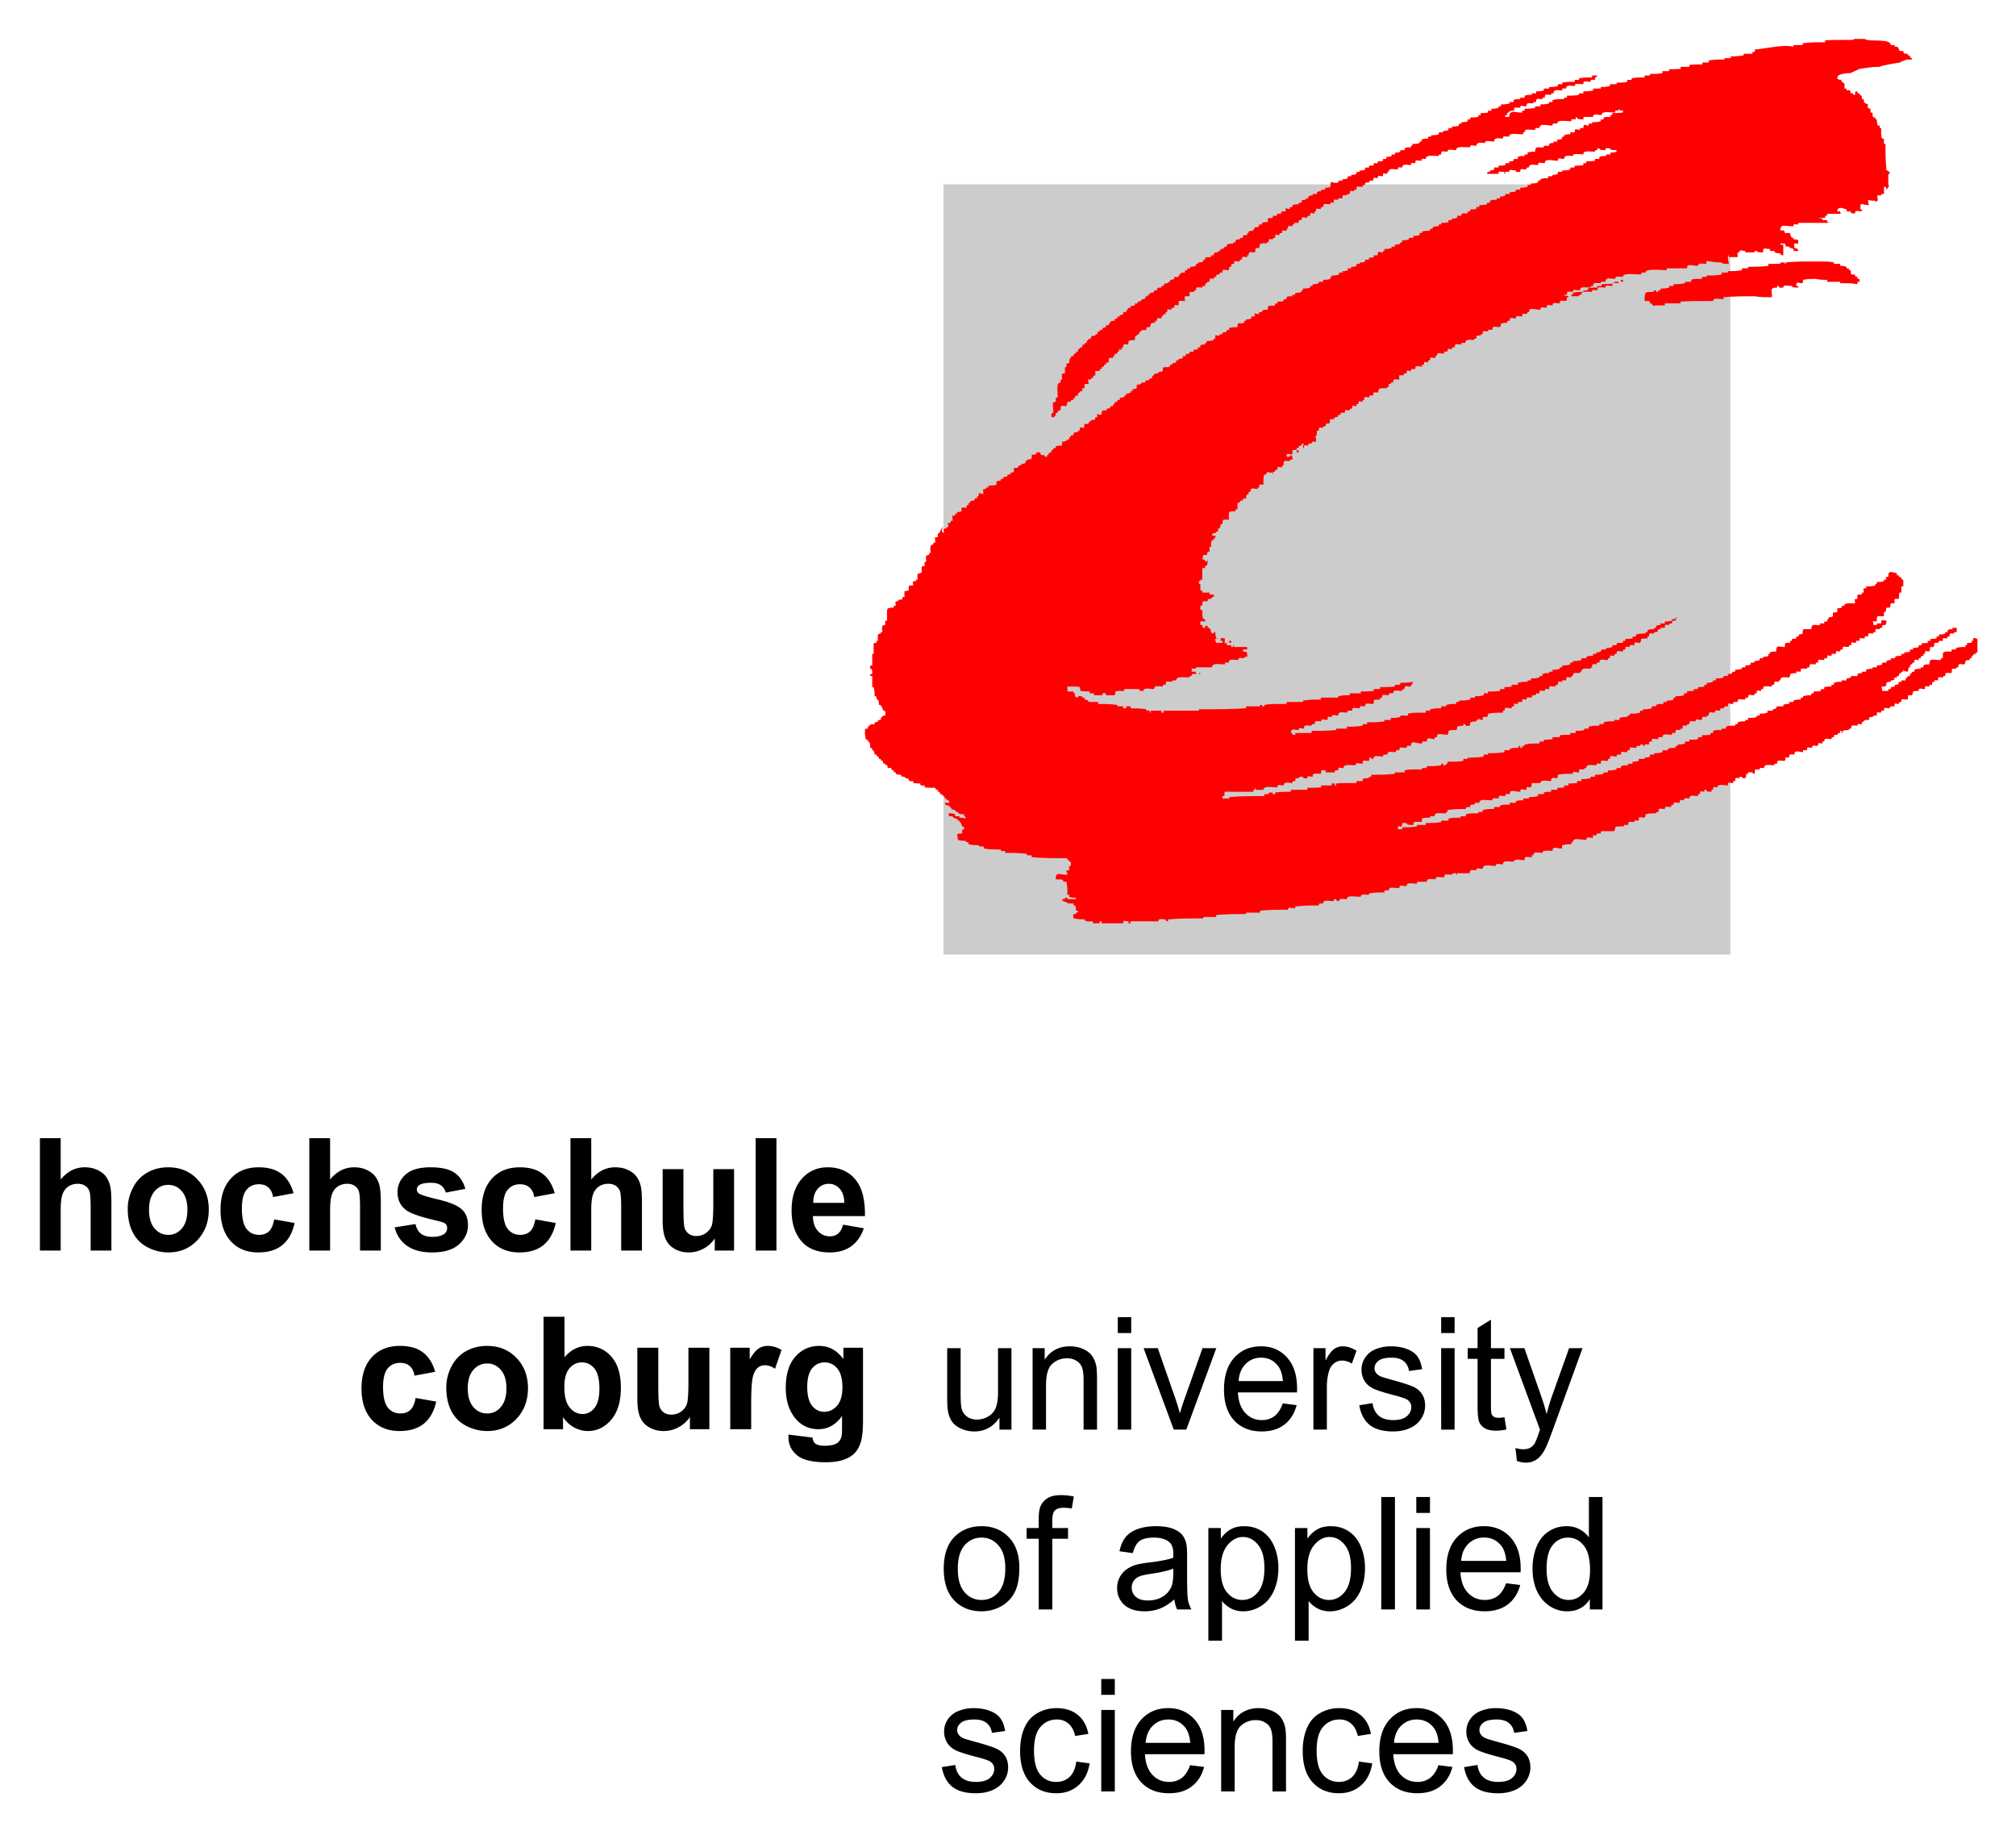 <svg xmlns="http://www.w3.org/2000/svg" role="img" viewBox="-3.99 29.51 727.48 660.48"><title>Coburg University of Applied Sciences and Arts logo</title><path fill="#ccc" stroke-miterlimit="10.433" stroke-width="0" d="M336.458 373.873h283.931V96.013H336.458v277.86z"/><path fill="#ccc" fill-opacity="0" stroke="#ccc" stroke-miterlimit="10.433" stroke-opacity="0" stroke-width="1.093" d="M336.458 373.873h283.931V96.013H336.458v277.86z"/><path fill="red" stroke="red" stroke-miterlimit="10.433" stroke-width="0" d="M390.39 362.591v-.708c-1.062 0-2.985.354-2.985-.709-1.214 0-2.428 0-3.996-.354 0-1.214-.709-1.568.86-1.568v-.506h.708v-.708h-.708c0-.658 0-1.215-.304-1.872h-.556v-.709c-1.215 0-2.58 0-2.58-.556-.86 0-1.57-.304-1.57-1.012h1.013v-.506h.91v.506h3.087v-.506c-.506 0-1.569 0-2.429-.354v-.708h-.658c0-1.569 0-3.137-.354-4.706-1.214 0-1.214 0-1.214-.657-.91-.203-.91-.203-2.63-.203 0-3.288 1.72-1.366 4.198-1.72 0-1.265-1.214-1.568.658-1.568 0-1.215-.303-1.569.557-1.569 0-.86.303-1.568-.557-1.568v-.506h-.658v-.708c-4.199 0-8.55 0-12.901-.355v-.708c-1.062 0-1.72.354-1.72-.506-3.643-.354-3.643-.354-7.842-.354v-.708c-.86 0-1.569.354-1.569-.506-1.922 0-3.794 0-6.07-.354v-.709c-1.215 0-1.923 0-1.923-.506-1.215 0-2.429 0-3.643-.354v-.658c-.354 0-1.063 0-1.063-.556-.86 0-1.872 0-2.782-.354 0-1.872-1.164-2.277 1.568-2.277 0-1.164-.303-1.518.708-1.518 0-.354 0-1.062-.708-1.062-.658-1.214-.303-1.569-1.012-1.569v-.506c-.202 0-.86 0-.86-.708-.86 0-1.568-.354-1.568-.86-2.277 0-1.063-.354-1.569-1.062 1.569 0 1.569 0 2.429.354v.708h1.568v.506c.709 0 1.366 0 2.226.354 0-.354 0-.86-.506-.86v-.708c-.708 0-2.276 0-2.276-.86-.304 0-1.012 0-1.012-.709-.86 0-1.568-.354-1.568-1.062h-.506v-.506c-1.063 0-1.62-.354-1.62-1.012h1.62c0-.202 0-.556-.355-.91-.708-.658-.708.708-.708-.658h-.556c0-.354 0-.506-.304-.86-.708-.709-.708.506-.708-.709h-.709c0-1.214-.86-.86-.86-.86v-.708c-.354 0-.86 0-.86-.708-1.416 0-2.58 0-3.845-.152v-.709c-1.012 0-1.568.355-1.568-.708-.658 0-1.518 0-2.58-.152v-.708c-.86 0-1.569.354-1.569-.708-1.214-.506-1.568-.354-1.568-.86-1.215 0-1.215 0-1.215-.709-.708 0-1.416 0-1.922-.354v-.506h-.709v-.708c-.303 0-.657 0-.86-.354v-.506c-2.226 0-1.062-.354-1.568-1.012-.658-.557-.658.658-.658-.557h-.708c0-.354 0-.708-.354-1.011-.557-.709-.557.657-.557-.709h-.657c0-.152 0-.506-.355-.86-.506-.708-.506.708-.506-.708h-.708c0-.86-.354-1.569-.86-1.569 0-.354 0-.86-.708-.86 0-.708 0-2.276-.86-2.276v-.658h-.709c-.354-1.619-.354-1.619-.354-3.491 0-.506.354-.506 1.063-.506v-.708c1.214-.557.151-.91 2.428-.91v-.659c.354 0 .708 0 1.214-.354 0 0 0-.354.355-.506h.657v-.708c1.265-.708 0-.86 1.62-.86 0-1.063.303-1.77-.709-1.77-.557-1.215-.354-1.57-.91-1.57v-.505h-.658c0-.709 0-1.417-.355-1.923h-.506c0-1.214 0-1.214-.708-1.214 0-1.063 0-1.923-.354-3.289h-.506v-3.997h-.708v-.708h.708c0-1.214 0-1.922-.708-1.922 0-1.215-.354-1.215.708-1.215v-4.148h.506v-3.845c.354-.152.354-.152 1.062-.152v-.709h.506c0-1.568-.506-2.63 1.012-2.63v-.506h.557c0-1.569-.557-2.58 1.062-2.58 0-1.265-.354-1.57.658-1.57 0-4.35-.658-4.704 2.428-4.704v-.709h.709c0-1.214-.709-1.568.86-1.568v-.506c.354 0 1.062 0 1.568-.354v-.708h.709c0-3.137-.355-1.569 1.568-2.429 0-1.922-.354-1.72 1.568-1.72 0-1.214-.708-1.568 1.063-1.568v-.506h.506c0-3.137-.354-1.569 1.568-2.631 0-1.923-.556-2.277 1.012-2.277 0-1.214-.303-1.568.557-1.568 0-1.569-.557-2.429 1.011-2.429v-.708h.557c0-1.164-.557-3.086 1.012-3.086v-.709h.708c0-1.922-.708-1.922.86-1.922 0-2.075.354-.86.86-2.075 2.277-4.553-.506.506 1.417.506 0-1.214-.708-1.568.86-1.568v-.506h.708c0-1.568-.708-1.568.86-1.568v-.709h.709c0-1.872-.708-1.872.86-1.872v-.708h.708v-.557c.304 0 .86 0 1.569-.303 0-1.923.303-1.265 1.872-1.265 0-1.012 0-1.012.708-1.012v-.556c1.214-.658 0-1.012 2.074-1.012 0-.86.354-.86 1.063-.86v-.709h.506c0-1.922-.152-.86 1.72-.86 0-1.416-.658-1.77.91-1.77v-.506h.86v-.709c1.063 0 1.923 0 2.935-.303 0-2.125 0-.911 1.568-1.569v-.556h.86v-.658c.405 0 1.063 0 1.569-.405v-.506h1.062v-.657c.355 0 .709 0 1.215-.354 0-2.277 0-.911 1.568-1.569 0 0 0-.354.354-.708h.709v-.506c.303 0 .86 0 1.568-.354v-.709h.506v-.506c.354 0 1.062 0 1.72-.354 0-2.276 0-1.062 1.568-1.568 0 0 0-.354.203-.708h1.366c0 .708 0 1.062 1.568 1.062v.506h.86v-.506c1.417-.708 0-1.062 1.569-1.062v-.709c1.416-.506 0-.86 1.568-.86v-.658c1.063-.202 1.063-.202 2.277-.202 0-2.226 0-1.062 1.568-1.72 0 0 0-.202.354-.506h.658v-.708c1.214-.557 0-.86 1.569-.86v-.709c.556-.354.556-.354 1.568-.354v-.556h.708c0-1.872-.354-1.012 1.569-1.012 0-2.277 0-.86 1.568-1.569 0 0 0-.354.354-.708h.506v-.506c.354 0 1.063 0 1.569-.354v-.708h.708c0-1.923-.354-.86 1.568-.86 0-1.873.304-1.569 1.872-1.569v-.658c2.48 0 0-.91 2.277-.91v-.709h.506c0-.86.354-.86 1.062-.86v-.657h.86v-.709c.709-.202.709-.202 1.569-.202v-.658h.708v-.708c.354 0 .86 0 1.569-.354v-.506h.708v-.709c.152 0 .86 0 1.518-.354 0-2.074 0-.86 1.568-1.568 0 0 0-.354.354-.506h1.214v-.708c.355 0 .86 0 1.569-.355v-.505h.91v-.709c1.367-.708 0-1.012 2.227-1.012v-.556c.354 0 1.062 0 1.568-.304 0-2.276.708-.91 2.631-1.619v-.657h.86v-.557c.354 0 .658 0 1.366-.304v-.708h.86v-.506c.354 0 .86 0 1.569-.354v-.708h1.062v-.709c.152 0 .506 0 1.214-.151 0 0 0-.355.354-.709h1.215v-.708c.354 0 .86 0 1.568-.152v-.708h.86v-.708c.709-.304.709-.304 1.72-.304v-.556h.557v-.709c.708 0 1.568 0 2.58-.354v-.506h.557c0-1.922-.203-1.062 1.518-1.062v-.506h1.062v-.658c.354 0 .86 0 1.568-.354v-.557h.86v-.708c1.417-.304 1.417-.304 2.986-.304 0-2.276.505-.91 2.428-1.568v-.708h.658v-.506c.708 0 1.214 0 1.922-.354v-.709h1.215c0-1.922-.304-.86 1.568-.86v-.708h1.062v-.506c.86-.354.86-.354 2.075-.354 0-2.277.708-1.063 2.63-1.569v-.708h.86v-.658c.709 0 1.417 0 2.227-.202v-.658h1.062v-.708c.506-.354.506-.354 2.125-.354v-.557h1.012v-.657c.506 0 1.214 0 2.277-.355v-.556h.506v-.658c.708 0 1.568 0 2.63-.354v-.557h.86v-.657c.709 0 1.215 0 2.227-.354v-.506h1.568v-.709c.709 0 1.569 0 2.631-.354v-.708h.506v-.506c.708 0 1.568 0 2.63-.354v-.708h1.215v-.506c.708 0 1.214 0 1.923-.355v-.657h1.214v-.557c.658 0 1.214 0 1.923-.354v-.708h1.163v-.506c.76 0 1.417 0 1.923-.354v-.658h1.416v-.708c.506 0 1.215 0 1.72-.203v-.658h1.417c0-1.922.506-1.062 1.923-1.062v-.506h.506v-.708c.657 0 1.568 0 2.58-.354v-.506h1.214v-.709c.708 0 1.214 0 1.923-.354v-.506H502v-.708c.506 0 1.568 0 2.429-.354v-.506h1.568v-.708c.708 0 1.366 0 2.277-.304v-.759h.86v-.506c1.366-.303 1.366-.303 2.934-.303v-.709h.91v-.556c1.013-.354 1.013-.354 2.227-.354v-.658h.86v-.557c.708 0 1.77 0 2.631-.303v-.709h1.214v-.556c.708 0 1.366 0 1.923-.304v-.708h1.518v-.708c.708-.152.708-.152 2.276-.152v-.708h.911v-.709c.658 0 1.366 0 2.226-.151v-.709h1.063v-.708c.86 0 1.922 0 2.782-.304v-.556h1.063v-.708c.86-.355.86-.355 2.428-.355v-.506h1.164v-.657c.708 0 1.416 0 1.922-.405v-.506h1.62v-.658c.657 0 1.365 0 2.225-.354v-.556h1.569v-.709c.708 0 1.568 0 2.63-.303v-.709h1.215v-.505c.658 0 1.518 0 2.58-.355v-.708h.86v-.506c1.215-.354 1.215-.354 2.783-.354v-.708h1.568v-.506c.709 0 1.417 0 1.923-.354v-.709h1.568v-.506c1.063 0 1.923 0 2.935-.354v-.708h1.568v-.658c.86 0 1.923 0 3.137-.202v-.709h1.063v-.657c.86 0 1.72 0 3.136-.203v-.657h1.569v-.76c.81-.303.81-.303 2.428-.303v-.556h1.569v-.658c.657 0 1.366 0 2.226-.354v-.557c-1.215 0-2.429 0-2.429-.657-1.366 0-1.568-.355-1.568.657-1.417 0-2.226 0-2.226-.657h-.709v.657c-.86 0-.86 0-.86.557-2.276 0-4.199-.557-4.199 1.012-1.214 0-3.795-.658-3.795.556-1.264 0-3.136-.556-3.136 1.063-1.569 0-2.277-.76-2.277.657-1.923 0-4.705-1.011-4.705.86-1.569 0-2.429-.657-2.429.709-1.366 0-3.288-.709-3.288.86-.911 0-.911 0-.911.708-1.518 0-2.226-.708-2.226.86-.86 0-1.569.354-1.569-.506-1.568 0-2.428-.708-2.428.506h-1.417c0 .709 0 .709-.303.709v-.709c-1.62 0-2.125-.506-2.125.709h-4.149s0-.355.354-.709h.709v-.506c.151 0 .86 0 1.517-.354v-.708h1.569v-.658c.506 0 1.568 0 2.428-.202v-.709h1.417v-.657c.202 0 .86 0 1.568-.203 0 0 0-.354.152-.657h1.417v-.76c.86-.303.86-.303 2.428-.303v-.556h1.063v-.658c1.214-.354 1.214-.354 2.732-.354 0-2.429 1.568-1.214 3.137-1.569V82.1h1.922v-.658c.709-.354.709-.354 1.569-.354v-.506h1.366v-.708c.556 0 1.264 0 1.77-.354v-.709h.709v-.506c1.012-.354 1.012-.354 2.226-.354v-.708h1.568c0-1.872.709-.86 1.923-.86v-.658h1.214c0-1.922.708-.91 1.923-.91v-.709h1.214V73.6c1.062 0 1.922 0 3.137-.354v-.658h1.012v-.708c.91-.202.91-.202 2.479-.202v-.658h.657v-.708c1.215 0 2.631 0 3.845-.203v-.658c-1.922 0-1.568-1.264-1.568 0-1.214 0-1.214-.354-1.214.658-2.277 0-4.908-.658-4.908.91-1.518 0-3.086-.707-3.086.659h-3.137c-.354.202-.354.202-.354.91-1.214 0-2.277 0-2.277-.708h-.506v.708c-1.366 0-1.568-.404-1.568.658-2.58 0-5.06-.658-5.06.86-1.365 0-1.72-.303-1.72.708-2.074 0-4.705-1.011-4.705.911-1.214 0-1.568-.354-1.568.658-2.226 0-3.795-.658-3.795.86h-.506v.708c-2.985 0-5.059-.708-5.059.86-1.72 0-2.277-.506-2.277.709-1.214 0-3.137-.709-3.137 1.062-1.517 0-3.288-.708-3.288.506-1.214 0-3.137-.506-3.137 1.012-1.568 0-2.226-.658-2.226.556-2.48 0-5.06-.556-5.06 1.012-1.568 0-3.136-.657-3.136.557-1.923 0-2.277-.557-2.277 1.012-.86 0-.86 0-.86.556-2.226 0-4.705-.556-4.705 1.063-1.366 0-1.518-.354-1.518.657-1.619 0-2.277-.657-2.277.86-1.214 0-1.568-.354-1.568.709-1.214 0-3.137-.709-3.137.86-1.417 0-1.568-.354-1.568.708-1.366 0-3.289-.708-3.289.86h-.506v.709c-1.568 0-1.568-.709-1.568.86-1.417 0-1.923-.506-1.923.708-1.416 0-1.568-.708-1.568.86-1.923 0-1.063 0-1.569.708-1.416 0-1.416 0-1.416.86-.86 0-.86 0-.86.709-1.923 0-2.226-.709-2.226 1.012-.911 0-.911 0-.911.556-1.366 0-1.518-.556-1.518 1.012-1.062 0-1.062 0-1.062.506-1.569 0-1.569-.506-1.569 1.062-1.214 0-1.568-.354-1.568.506-1.569 0-1.569-.506-1.569 1.063-1.214 0-1.214-.354-1.214.556-1.922 0-2.63-.556-2.63 1.012-.86 0-.86 0-.86.709-1.721 0-1.721-.709-1.721.86h-.506v.708c-1.568 0-1.568-.708-1.568.86-1.063 0-1.063 0-1.063.708-1.568 0-2.074-.708-2.074.86-1.063 0-1.063 0-1.063 1.012-1.214 0-1.568-.303-1.568.557h-.658v.658c-1.619 0-1.619-.658-1.619.91h-.506v.709c-1.568 0-1.568-.709-1.568.81-1.012 0-1.012 0-1.012.758-1.214 0-1.568-.759-1.568 1.012h-.709v.506c-1.568 0-1.568-.506-1.568 1.062-.86 0-.86 0-.86.506h-.709c0-.86-.354-.506-.354 0-2.074 0-.86 0-1.568 1.569-2.074 0-.86 0-1.568 1.568-1.569 0-2.227-.506-2.227 1.062h-.506v.658c-1.264 0-1.922-.658-1.922.91h-.708v.659c-1.923 0-2.075-.658-2.075.86-1.062 0-1.062 0-1.062 1.062h-.709c0 .203 0 .557-.151 1.214-1.923 0-2.277-.657-2.277.86-1.062 0-1.062 0-1.062.709-1.215 0-1.215 0-1.215.86-.86 0-.86 0-.86.708-1.366 0-1.518-.708-1.518 1.063h-.708c-.708 1.214-.91 0-.91 1.517-1.012 0-1.012 0-1.012.557-1.923 0-2.277-.557-2.277 1.012h-.506s0 .354-.354.556c-2.277 0-1.063 0-1.569 1.569-2.276 0-1.568-.203-1.568 1.72-2.277 0-2.277-.658-2.277 1.568-1.214 0-1.568-.708-1.568.86-1.012 0-1.012 0-1.012.709-1.214 0-1.569-.708-1.569.86h-.505v.708c-1.063 0-1.063.354-1.063.86h-.506v.709c-1.416 0-1.568-.709-1.568.86h-.709v.708c-1.011 0-1.011 0-1.568.354 0 .304 0 .506-.354 1.214-1.214 0-1.214 0-1.214 1.012-2.277 0-1.417.203-2.58.911v.658h-.557c-.708 1.214-1.012 0-1.012 2.074-.708 0-1.214 0-2.277.354 0 .354 0 .709-.152 1.265-1.416 0-1.77-.556-1.77 1.012h-.506c0 2.277-1.063-.708-1.063 1.568h-.506v.709c-1.062 0-1.062.151-1.062.86h-.506v.708c-1.923 0-1.568-.354-1.568 1.568-1.063 0-1.063.304-1.063.86h-.658v.658c-.86 0-.86.354-.86.911h-.708v.708c-1.923 0-1.568-.354-1.568 1.569-.86 0-.86.303-.86 1.012h-.709v.505c-1.922 0-.86-.354-.86 1.569-2.277 0-1.062 0-1.568 1.568h-.709v1.063h-.708c-.506 1.214-.86 0-.86 1.568-1.012 0-1.012 0-1.012.86h-.556v.709c-1.012 0-1.012 0-1.012.657-2.125 0-.86.203-1.569 1.569-1.922 0-2.125-.709-2.125 1.568-1.012 0-1.012.354-1.012.86h-.708v1.063h-.506v.506h-1.062c0-1.164-.152-1.569.708-1.569 0-2.428-.86-3.997.86-3.997 0-1.366-.152-1.568.708-1.568 0-2.226-.708-5.363 1.012-5.363 0-1.063 0-1.063.557-1.063 0-1.922-.557-2.226 1.012-2.226v-2.125s.202 0 .556-.354c0-1.214 0-1.214 1.012-1.214 0-2.226.354-1.366.86-2.58h.709c0-.86 0-.86.86-.86v-.709h.708v-.708c1.214-.506 0-.86 1.568-.86 0-1.012 0-1.012.86-1.012v-.556h.709v-.709c1.214-.506 0-.86 1.568-.86v-.658c.708-.404.708-.404 1.569-.404v-.506h.708c0-1.012.303-1.012.86-1.012v-.557h1.012v-.708c.354 0 .556 0 1.214-.304v-.708h1.063v-.506c1.214-.708 0-1.062 2.074-1.062 0-.86.354-.86 1.062-.86v-.709h.86v-.506c.355 0 .709 0 1.215-.354v-.708h1.062v-.506c1.214-.708 0-1.062 1.569-1.062v-.658c.354 0 .86 0 1.568-.203v-.708h1.012v-.658c.202 0 .556 0 1.214-.202 0 0 0-.354.354-.658 2.429 0 0-1.062 2.075-1.062v-.557h.708v-.657c.354 0 .91 0 1.568-.355v-.556h1.063v-.658c.506-.354.506-.354 1.568-.354v-.557h.86v-.657c.709-.354.709-.354 1.569-.354v-.506h.708v-.709c.354 0 .86 0 1.518-.354v-.708h1.568v-.506c1.214-.708 0-1.062 2.277-1.062 0-.86 0-.86.86-.86v-.658h1.062v-.557c.506 0 1.215 0 2.075-.354v-.708h.708v-.506c.658 0 1.214 0 1.923-.354v-.658h.657v-.708c.911-.203.911-.203 2.125-.203v-.658h1.012v-.708c.557-.354.557-.354 1.569-.354v-.506h.86v-.708c.404 0 .708 0 1.416-.354v-.506h.86v-.709c.86-.354.86-.354 2.277-.354v-.506h.86v-.708c.709-.354.709-.354 1.569-.354v-.506h1.062v-.708c.506-.304.506-.304 1.568-.304v-.759h.506v-.506c.658-.303.658-.303 1.72-.303v-.709h.507v-.556c.354 0 1.062 0 1.568-.354v-.658h1.062v-.557c.86-.303.86-.303 2.075-.303 0-2.277 0-1.063 1.77-1.569 0 0 0-.354.152-.708h1.366v-.708c.203 0 .911 0 1.62-.152v-.708h1.517c0-1.923-.303-.86 1.569-.86v-.709h.91v-.708c1.012-.304 1.012-.304 2.226-.304v-.556h1.063v-.708c.506-.355.506-.355 1.568-.355v-.506h.86v-.657c.709-.405.709-.405 1.569-.405v-.506h1.568v-.658c.658-.354.658-.354 1.518-.354v-.556h1.417v-.709c.505 0 1.214 0 1.922-.303 0-3.137.506-.91 2.783-1.569 0 0 0-.354.354-.708h1.214v-.506c.708 0 1.214 0 1.923-.354v-.708h1.214v-.506c.658 0 1.214 0 1.923-.354v-.709h1.163v-.506c.76 0 1.417 0 1.923-.354v-.708h1.416v-.658c.506 0 1.215 0 1.72-.202v-.709h1.417v-.657c.506 0 1.214 0 1.923-.203v-.657h1.163v-.76c.709 0 1.265 0 1.923-.303v-.556h1.214v-.658c.708 0 1.214 0 1.923-.354v-.557h1.568v-.657c.708-.355.708-.355 2.277-.355V82.1h.506v-.658c.708 0 1.72 0 2.63-.354v-.506h.709v-.708c.86-.354.86-.354 2.378-.354v-.709h1.062v-.506c.86 0 1.923 0 2.783-.354v-.708h1.568v-.506c.709 0 1.215 0 1.923-.354v-.658h1.214v-.556c.708 0 1.569 0 2.58-.355v-.708h.86V73.6c.709 0 1.417 0 2.277-.354v-.658h.911v-.708c1.012 0 1.872 0 2.934-.202v-.658h.86v-.708c.709 0 1.569 0 2.631-.203v-.658h1.215v-.708c.657 0 1.568 0 2.58-.354v-.506h.86v-.708c1.062 0 1.923 0 3.187-.354v-.506h1.366v-.709c.86-.354.86-.354 2.429-.354v-.506h1.568v-.708c1.063-.304 1.063-.304 2.58-.304v-.556h1.569v-.708c.86 0 1.923 0 2.783-.304v-.708h1.922V60.9c1.063 0 1.923 0 3.137-.354v-.658h1.568v-.556c1.72-.304 1.72-.304 4.503-.304v-.708h1.569v-.557c1.922-.303 1.922-.303 4.705-.303v-.709h1.922c-.556 1.215-.86 0-.86 1.569-1.416 0-1.568-.354-1.568.708-1.923 0-2.631-.708-2.631.86-1.568 0-3.137-.556-3.137.658-1.214 0-3.086-.658-3.086.91-1.417 0-1.417-.202-1.417.709-1.214 0-3.136-.708-3.136 1.012-.86 0-.86 0-.86.556-1.923 0-2.277-.556-2.277 1.012-.86 0-.86 0-.86.506-1.923 0-2.277-.506-2.277 1.063-1.012 0-1.012 0-1.012.506-1.568 0-2.479-.506-2.479 1.062-1.518 0-2.226-.708-2.226.506-1.923 0-2.277-.506-2.277 1.062-2.074 0-1.214.304-2.428.86v.709h-.709v.658h1.417c0-2.935 2.783-1.366 4.705-1.569v-.658h.86v-.708c1.417 0 2.58 0 3.795-.354v-.506h1.922v-.708c.911 0 1.923 0 3.137-.354v-.506h1.214v-.709c1.72-.354 1.72-.354 4.2-.354v-.506h1.012v-.708c1.214 0 2.782 0 4.35-.304v-.556h1.569v-.708c1.063 0 2.277 0 3.491-.304v-.708h2.783V60.9c1.012 0 1.922 0 3.288-.354v-.658h2.429v-.556c1.214 0 2.63 0 3.845-.304v-.708h1.568v-.557c1.923-.303 1.923-.303 4.705-.303v-.709h1.923v-.556c1.366 0 2.934 0 4.503-.304v-.708h2.428v-.708c1.366 0 2.58 0 4.149-.152v-.708h3.137v-.709c2.277-.151 2.277-.151 4.705-.151v-.709h2.277v-.708c2.226-.354 2.226-.354 5.717-.354v-.506h2.277v-.658c1.568 0 3.136 0 4.654-.405v-.506h3.137v-.657h.86v-.911c2.985 0 9.562-1.923 13.913-1.012v-.556h3.34v-.658c3.44-.354 3.44-.354 8.145-.354v-.709c2.783-.151 2.783-.151 10.119-.151l.303-.355h3.845c1.215 1.215 9.41-.354 9.41 2.227h1.367v.556c1.568 0 1.214.304 1.77 1.569h1.367c0 1.011.506 1.011 1.568 1.011v.506c.354 0 .506 0 .86.405.354.304-.354.658.709.658v.506h-1.923c-1.923.708-1.923.708-2.277 1.062-2.428.354-7.285 1.214-7.437 1.569-2.63 0-5.06.354-7.69.86-.86.708-2.58 1.062-2.783 1.416-1.012 0-1.872 0-2.934.304-.354 0-.86.202-1.569.556 0 0-1.214 1.569 1.063 1.569.152.708.152.708 1.214 1.366v1.77h.708v.709s1.518-.708 1.518 1.012h.91v.556h.659c0-1.264 0-1.264.86-1.264v.708h.759v.556c.86 0 .86.658.86 1.518h.657c0 1.569.354 1.417 1.569 1.923 0 0-.709 1.568.86 1.568v1.366h.708c0 .557 0 1.265.354 1.77h.709v.71h.506c0 .657 0 1.214.354 2.225h.708v.911h.506c0 3.086 0 3.086.354 3.795h.658v1.922h.556c0 3.137 0 6.274.355 9.562h.657v.506h.557c0 .354-.203.709-.557 1.063v3.642l.354.355c-.708.657-.708 1.366-1.011 1.366 0-.354 0-.709-.355-1.012h-.556v2.58c-1.012 0-1.012 0-1.012.506-2.074 0-1.214-.304-1.214 1.923-.354 0-.709.354-.86.708v-.708c-.709 0-1.771 0-2.631-.355 0 .709 0 1.417.354 1.923-2.935 0-3.137-1.568-3.137 1.568h.557v.709c-1.62 0-2.48-.709-2.48.708-1.011 0-1.568.152-1.568-.708-1.012 0-1.518.354-1.518-.709-1.416-.506-3.339-1.214-3.339.709h1.063v.708c.506 0 .506 0 .506.152h-5.212v.708h-.708v.708c-1.568 0-3.44.304-1.012.304v.556h1.72v.709c.506 0 .506 0 .506.303h-10.928v.557c-1.417 0-1.77-.354-1.77.658-3.441 0-4.706-1.012-4.706 1.619 0 0 1.62-.709 1.62.81h1.922s0 1.77 1.163 1.77v.506c1.063 0 1.063 0 1.771.354v1.214c-2.277 0-1.417-.354-1.417 1.569 0 0 1.417 0 1.417 1.062-1.062 0-1.77.354-1.77-.708-1.164-.506-1.518-.354-1.518-.86-2.125 0-.911-.354-1.569-1.063-1.265 0-1.619-.354-1.619.354h1.063v3.845c-.304 0-1.063 0-1.063-.708-.506 0-2.226 0-2.226-.86-.86 0-1.568.354-1.568-.708-2.075 0-2.429-.86-2.429 1.214-1.214 0-2.277 0-2.277-.506h-.708s0 .354-.152.506h-3.288v-.506c-1.569 0-2.075-.708-2.075.506h-.708v1.72h-3.137c0-.658 0-.658-.354-.658 0 .86 0 1.923.354 3.087-1.214 0-2.63 0-2.63-.506-1.215 0-2.43 0-3.998-.354-1.366 0-1.517-.658-1.517.86-1.417 0-2.985-.506-2.985.708-2.429 0-3.997-1.012-3.997.91h-7.286v.658c-2.63 0-7.69-.657-7.69.86-1.164 0-1.568-.151-1.568.709-2.732 0-6.578-.708-6.578.86-1.214 0-2.782-.506-2.782.708-1.923 0-3.491-.708-3.491 1.063-1.417 0-1.72-.354-1.72.506-1.771 0-2.783-.506-2.783 1.011-.86 0-.86 0-.86.557-2.277 0-3.845-.557-3.845 1.012-1.569 0-2.58-.658-2.58.556-1.923 0-2.125-.556-2.125 1.012-1.012 0-1.012 0-1.012.354.354 0 1.012 0 1.568.203 0 .354 0 .354-.556.354 0 .354 0 .708-.304 1.366-1.923 0-2.277-.658-2.277.86-1.568 0-2.63-.658-2.63.708-1.72 0-2.075-.708-2.075.86-1.568 0-2.277-.657-2.277.709-2.58 0-4.148-1.063-4.148.86h-.506s0 .354-.405.708c-1.164 0-1.518-.708-1.518.86-1.568 0-2.277-.506-2.277.709-1.922 0-2.226-.709-2.226.86-.91 0-.91 0-.91.708-.709 0-1.215 0-2.277.354 0 .304 0 .506-.354 1.214-1.872 0-2.732-.708-2.732 1.012-1.215 0-1.569-.354-1.569.557-1.922 0-1.922-.557-1.922 1.012h-.709v.506c-1.214 0-1.568-.506-1.568 1.062-.86 0-.86 0-.86.506-1.366 0-3.137-.506-3.137 1.063-1.416 0-1.416-.355-1.416.556-1.872 0-2.378-.556-2.378 1.012-1.063 0-1.063 0-1.063.708-1.214 0-1.568-.708-1.568.86-1.214 0-1.214-.354-1.214.709-1.923 0-2.631-.709-2.631.86h-.506v.708c-1.923 0-1.923-.708-1.923.86h-.708v.708c-1.164 0-1.518-.708-1.518.86h-.708v.658c-1.771 0-2.429-.657-2.429.911-1.214 0-1.568-.202-1.568.708-1.214 0-1.569-.708-1.569.86-1.062 0-1.062 0-1.062.709-2.074 0-1.568-.405-1.568 1.517-1.872 0-2.227-.505-2.227 1.063-.86 0-.86 0-.86.506h-.708v1.062h-.506s0 .354-.405.506c-2.226 0-2.226 0-2.732.354 0 .355 0 .709-.354 1.215-1.568 0-1.568-.506-1.568 1.062-1.417 0-1.417-.354-1.417.658-1.872 0-1.872-.658-1.872.91h-.556v.658c-1.215 0-1.569-.657-1.569.86h-.657v.709c-1.569 0-1.569-.709-1.569.91-.86 0-.86 0-.86.658-1.77 0-1.77-.658-1.77.86-1.215 0-1.57-.354-1.57.708-2.074 0 .355.86-2.074.86 0 0 0 .355-.354.709-2.276 0-1.012 0-1.568 1.568-1.366 0-1.366 0-1.366 1.012-.91 0-.91 0-.91.557-1.215 0-1.57-.557-1.57 1.012h-.657c0 .556 0 1.264-.354 2.124-.86 0-.506.355 0 .355v1.568c-1.214 0-1.568-.354-1.568.658-1.215 0-1.215-.354-1.215.708-1.214 0-1.568-.708-1.568.86h-.354c0-.86 0-.86.354-1.568-.86 0-.86 0-.86.708-1.063 0-1.063.202-1.063.86h-.708v.708c-1.72 0-1.518-.354-1.518 1.569-1.619 0-2.125-.708-2.125.86h1.215v-.506c.708 0 .91 0 .91 1.568-.91 0-.91 0-.91.506-2.277 0-2.277-.506-2.277 1.569h-.506v.708c-1.72 0-1.72-.708-1.72.86-.86 0-.86 0-.86.709h-.709v1.011c-.151 0-.151 0-.151-.657-1.771 0-2.277-.709-2.277.657h-.709c-.354.911-.354.911-.354 3.694-1.214 0-1.568-.557-1.568 1.012h-.506v.506c-1.568 0-2.63-.86-2.63 1.062h-.659v.86h-.506c-.404.708-.404.708-.404 1.568-1.164 0-1.164-.151-1.164.709-1.062 0-1.062 0-1.062.708-.557 0-.557 0-.86.304v2.125h-.709v.708c-1.568 0-1.568 0-2.277.303-.151.557-.151.557-.151 2.783-1.923 0-2.277-.658-2.277 1.569h-.708c0 .354 0 1.062-.354 1.568h-.506v1.062h-.709v.506c-1.518 0-2.378 1.063-.303 1.063v.86h-.557v.708h-.658c-.354.86-.354.86-.354 2.429h-.506v1.72h-.708c0 .152 0 .506-.354 1.214-2.277 0-.86 0-1.568 1.569.354 0 .708 0 1.011.354.203.354-.303.506.557.506 0-2.075 1.062 1.568-.557 1.568v.708h-1.011v4.2h-.709v.506h-.506v1.011h.506v2.429h.709v.708h2.63v.71h1.518v.86h-.658s0 .354-.354.708c-1.214 0-1.214 0-1.214.86-1.922 0-1.922-.354-1.922 1.568h-.709v1.569h.709c0 2.277 0 2.277.354 3.288h.657v.86c-1.922 0-1.72-.657-1.72 1.265h.709c0 .304 0 .658.354 1.012h.657v-.708h.911v.708h.708v.506h.506s-.506 1.569 1.012 1.569v-.506h.557c0 .506 0 1.214.303 2.276.709 0 .709 0 .709.152-1.569 0-1.215 0-.709 1.417h2.277v-.709h-.708c0-1.568.404-.86 1.568-.86 0 .506 0 1.215-.152 1.72h.86v.709h1.569v.658h.708c0-1.012.354-.658.354 0h4.705v.91c-1.264 0-1.568-.354-1.568.709 1.872 0 1.568.505 1.568 1.922-1.062 0-1.062 0-1.062.506-1.568 0-2.125-.506-2.125.658-1.872 0-3.44-.658-3.44.91-1.417 0-1.417-.202-1.417.658-2.074 0-4.655-.658-4.655 1.063h-5.767v.506c-1.569 0-1.569-.506-1.569 1.062h1.569v.86c-1.214 0-1.569-.354-1.569.708-.86 0-.86 0-.86.506-2.276 0-4.705-.506-4.705 1.063-1.872 0-1.012 0-1.72.506-1.77 0-2.074-.506-2.074 1.062-1.063 0-1.063 0-1.063.658-1.214 0-3.137-.658-3.137.91-1.214 0-3.845-.708-3.845.658-.86 0-1.518.203-1.518-.657h-5.413v.657c-2.429 0-2.429 0-3.137.203 0 .354 0 .657-.354 1.366h-3.137v-.709c-1.214 0-1.214-.303-1.214.709h-3.086v-.709c-1.063 0-1.569.405-1.569-.657-1.062 0-1.922 0-3.339-.203 0-.303 0-.657-.152-1.366-.708-.202-.708-.202-4.503-.202v1.77h2.227v.658h.556s-.556 1.569 1.012 1.569v-.506h1.568v.506h.86v.708s1.417 0 1.417.86h3.44v.709c2.125 0 4.351 0 6.982.354v.506h2.075v.708h1.062v-.708h1.569v.708c1.872 0 3.794 0 5.717.354v.506h1.214c0 .708 0 .708.354.708v-.708h3.845v.708h.86v-.708h12.7v-.506c5.716 0 11.282 0 16.999-.354v-.708h5.06v-.506h.707v.506h.86v-.506c2.277-.354 2.277-.354 7.994-.354v-.709h5.92v-.506c2.63-.354 2.63-.354 6.425-.354v-.708h6.274v-.506c1.922-.354 1.922-.354 4.199-.354v-.709h3.946v-.657c1.569 0 3.137 0 4.706-.203v-.657h2.276v-.709c1.569 0 3.491 0 5.363-.202v-.658h1.923v-.708c1.568 0 3.137 0 4.705-.354-.354.354-.354.354-.354 1.062h-.506v.658c-1.923 0-2.277-.658-2.277.91-.86 0-.86 0-.86.658-1.417 0-3.289-.657-3.289.86-1.214 0-1.568-.303-1.568.709-1.568 0-2.428-.709-2.428.86h-.709v.708c-3.137 0-1.922 0-2.428 1.569-1.923 0-2.985-.709-2.985.86-1.164 0-1.923-.506-1.923.708-2.074 0-2.732-.708-2.732.86h-1.568s0 .354-.354.708c-1.215 0-3.137-.708-3.137 1.063-1.569 0-2.277-.708-2.277.506-1.214 0-1.568-.506-1.568 1.062-1.569 0-2.277-.708-2.277.506-1.518 0-2.378-.506-2.378 1.012-1.062 0-1.062 0-1.062.557-2.075 0-2.783-.557-2.783 1.062-1.214 0-1.923-.708-1.923.506-1.214 0-2.782-.86-2.782 1.062h.556v.658h1.012v-.658h5.92v-.758c2.934 0 5.717 0 8.853-.304v-.506h3.846v-.708c1.922 0 3.794 0 5.717-.354v-.557h1.568v-.658c1.923 0 4.2 0 6.274-.354v-.506h2.276v-.708c.86 0 2.226 0 3.44-.354v-.506h2.783v-.708c1.923-.355 1.923-.355 6.426-.355v-.708h1.568v-.506c1.923-.354 1.923-.354 3.997-.354v-.708h1.77v-.506c1.57-.354 1.57-.354 3.644-.354v-.709h1.011v-.506c1.215 0 2.48 0 4.048-.354v-.708h1.72v-.506c.86 0 1.72 0 3.137-.354v-.709h1.568v-.657c1.215 0 2.783 0 4.3-.203v-.657h1.62v-.709c.658 0 1.72 0 2.58-.202v-.658h2.277v-.708c1.568-.354 1.568-.354 3.49-.354v-.506h1.215v-.708c.86 0 1.872 0 3.086-.355v-.506h1.063v-.708c.86-.354.86-.354 2.428-.354v-.506h1.214v-.708c.709 0 1.72 0 2.631-.354v-.506h.86v-.709c1.063 0 1.923 0 2.935-.354v-.658h.91v-.556c1.012 0 1.872 0 3.087-.354v-.658h1.77v-.506c.86-.354.86-.354 2.429-.354v-.708h1.214v-.557c.354 0 1.063 0 1.569-.303 0 0 0-.355.303-.709h1.62v-.556c.657 0 1.365 0 2.225-.354v-.658h1.569v-.708c1.062-.152 1.062-.152 2.276-.152v-.709h.86v-.708c.709 0 1.569 0 2.631-.152v-.708h1.215v-.708c1.517-.354 1.517-.354 3.44-.354v-.506h.708v-.709c.911-.354.911-.354 2.429-.354v-.506h.708v-.708c.708-.304.708-.304 1.569-.304v-.556h1.568v-.708c.708 0 1.568 0 2.58-.304v-.557h1.265c0-.657 0-.657.304-.657 0 .354 0 .657-.304 1.214-1.265 0-1.265 0-1.265 1.012-1.012 0-1.012 0-1.012.556-1.214 0-1.568-.556-1.568 1.012-1.214 0-1.568-.354-1.568.506-2.277 0 .354 1.063-2.277 1.063 0 0 0 .354-.152.506-1.366 0-1.72-.506-1.72 1.062h-.557v.708c-.708 0-1.214 0-2.276.152 0 .354 0 .708-.355 1.417-1.871 0-2.074-.709-2.074.86-1.366 0-1.72-.354-1.72.658-1.214 0-1.568-.658-1.568.91-.86 0-.86 0-.86.709-1.923 0-2.277-.709-2.277.86-.86 0-.86 0-.86.708-1.569 0-1.569-.708-1.569.86h-.708v.658c-1.923 0-3.086-.658-3.086.91-1.063 0-1.063 0-1.063.658-1.214 0-1.568-.658-1.568 1.063h-.506v.506c-1.417 0-3.34-.506-3.34 1.062h-.505v.506c-1.569 0-2.58-.506-2.58 1.062h-.557v.506c-1.872 0-1.872-.506-1.872 1.063-1.417 0-1.417-.354-1.417.506-1.568 0-1.568-.506-1.568 1.062-.86 0-.86 0-.86.658-1.923 0-2.277-.658-2.277.91-1.214 0-1.568-.354-1.568.658-1.923 0-1.923-.657-1.923.86-1.872 0-.86 0-1.568.709-1.214 0-1.214 0-1.214.86-1.164 0-1.923-.506-1.923.708-1.518 0-1.518-.708-1.518.86-1.265 0-1.568-.354-1.568.709-1.569 0-1.417-.709-1.417.86-.86 0-.86 0-.86.708-1.568 0-2.58-.86-2.58.86h-.557v.708c-1.568 0-3.49 0-5.363.355 0 .354 0 .708-.354 1.214-1.568 0-1.568-.506-1.568 1.062-1.923 0-1.569-1.416-1.569 0h-.708v.506c-.506 0-1.214 0-2.226.354 0 .355 0 .658-.202 1.215-1.063 0-1.569.354-1.569-.557h-.708v.557c-.708 0-1.214 0-2.226.354 0 .354 0 .708-.354 1.214-2.075 0-2.075 0-2.783.304 0 .354 0 .758-.354 1.416-2.277 0-3.845-1.062-3.845.86-.86 0-.86 0-.86.709-1.215 0-2.783-1.063-2.783.86-1.366 0-1.72-.354-1.72.708-2.429 0-3.997-1.366-3.997.86-1.214 0-1.569-.354-1.569.708-1.922 0-2.63-.708-2.63.86-1.215 0-1.215-.354-1.215.709-1.214 0-3.086-.709-3.086.86-1.417 0-1.568-.152-1.568.708-1.569 0-3.491-.708-3.491.86h-.709v-.506h-.708c0 .355 0 .506-.152 1.215-1.922 0-2.276-.709-2.276 1.011-1.569 0-2.58-.708-2.58.557-2.075 0-4.352-.557-4.352 1.012-1.568 0-1.922-.658-1.922.86-1.215 0-1.215-.354-1.215.708h-3.288v-.708c-2.48 0-1.265-.354-1.77 1.214-2.227 0-2.935-.506-2.935 1.063-1.215 0-1.923-.709-1.923.506-.86 0-1.568.354-1.568-.506-1.923 0-.86 0-1.569.506-1.214 0-1.214 0-1.214 1.062-1.012 0-1.012 0-1.012.708-1.265 0-3.187-.708-3.187.86-1.518 0-2.226-.708-2.226.709-1.72 0-5.06-.709-5.06.86h-2.782c0-.86-.354-.708-.354 0h-.506v.708H438c-.153.304-.153.304-.153 1.569h-.708v.86h2.428v-.506c5.414-.354 5.414-.354 12.7-.354v-.709h1.568v-.556h1.417v.556h.86v-.556c2.58-.304 2.58-.304 5.717-.304v-.708h5.92v-.708c1.568 0 3.136 0 5.008-.152v-.709h3.845v-.708h1.062v.708h.506v-.708c1.569-.152 1.569-.152 7.337-.152v-.708h2.226v-.708c.86-.354.86-.354 2.276-.354v-.506h.86v-.709c2.783 0 5.768 0 8.5-.354v-.506h3.491v-.708c1.214-.354 1.214-.354 6.274-.354v-.506h1.72v-.658c1.568 0 3.49 0 5.211-.354v-.557h.708v.557h1.063v-.557h.506v-.708c1.922 0 3.845 0 5.717-.303v-.709h1.568v-.506h.709c0 .506 0 .506.202.506v-.506c1.72 0 3.289 0 4.857-.354v-.708h1.568v-.506c1.872 0 3.795 0 5.92-.354v-.709h1.922v-.505c1.366-.355 1.366-.355 3.238-.355v-.708h.557v.708h.708v-.708h.86v-.506c2.277-.354 2.277-.354 5.363-.354v-.708h1.569v-.658c1.062 0 1.922 0 3.136-.202v-.709h2.631v-.708c1.569-.152 1.569-.152 3.795-.152v-.658h1.922v-.758c.86 0 1.923 0 3.137-.304v-.506h1.569v-.708c1.568-.354 1.568-.354 3.845-.354v-.557h1.518v-.658c1.568-.354 1.568-.354 3.845-.354v-.506h1.922v-.708c1.214-.354 1.214-.354 2.783-.354v-.506h.86v-.708c1.417 0 2.63 0 3.794-.355v-.708h1.063v-.506c.86 0 1.922 0 3.137-.354v-.708h1.568v-.506c.86-.354.86-.354 2.631-.354v-.709h1.214v-.506c.506 0 1.569 0 2.429-.354v-.708h.708v-.506c.81 0 1.872 0 3.086-.354v-.709h1.063v-.657c.86-.203.86-.203 2.428-.203v-.657h1.569v-.709c.708 0 1.416 0 2.276-.202v-.658h.86v-.708c.709 0 1.366 0 2.277-.354v-.506h1.012v-.708c.86 0 1.923 0 2.783-.355v-.506h1.568v-.708c.354 0 1.063 0 1.568-.354v-.506h1.063v-.708c.506 0 1.568 0 2.428-.354v-.506h1.215v-.709c.657 0 1.366 0 1.922-.354v-.658h1.366v-.556c.506 0 1.215 0 1.923-.354v-.658h1.214v-.506c.506 0 1.214 0 1.923-.354v-.708h.506v-.557c1.062-.303 1.062-.303 2.276-.303 0-2.631 1.012-1.62 3.137-1.62 0-1.871.304-1.517 1.923-1.517v-.709h.657v-.708c.355 0 .86 0 1.569-.152v-.708h.86v-.708c.354 0 .708 0 1.416-.354 0-2.075.152-1.569 3.137-1.569 0-2.428 1.569-1.214 3.087-1.518v-.556h1.568v-.708h1.062c0-.86 0-.86.506-.86v-.658c.354 0 1.063 0 1.569-.354 0-2.277 0-.911 1.568-1.569 0-2.277 0-.91 1.569-1.568 0 0 0-.354.354-.709h.708v-.506c.86-.354.86-.354 3.795-.354 0-1.214-.658-1.568.86-1.568 0-1.923-.304-1.568 1.619-1.568v-.709h.657c0-1.214-.657-1.568.86-1.568v-.658c1.063 0 1.923 0 3.34-.354v-.557h.506v-.657c.708 0 1.568 0 2.58-.354v-.506c2.125 0-.658-1.063 1.568-1.063 0-1.922.354-2.074 3.137-1.214v.708h.708v.506c.203 0 .506 0 .86.354.355.354-.354.709.709.709v2.428h-.709v2.226h-.657c-.203.86-.203.86-.203 2.277-1.922 0-1.568-.354-1.568 1.568-2.277 0-1.012 0-1.72 1.569-2.125 0-.91 0-1.569 1.568h-.556v1.569c-2.58 0-2.58-.709-2.58 1.872-2.277 0-1.215-.86-1.215 1.264h1.215v-.556h1.568c0-1.872.708-1.012 1.923-1.012 0 .304 0 1.012-.355 1.568-1.214 0-1.214 0-1.214 1.012-.86 0-.86 0-.86.506-1.568 0-1.568-.506-1.568 1.063h-.709v.506c-1.922 0-1.922-.506-1.922 1.062-1.215 0-1.215-.354-1.215.708-1.871 0-1.871-.708-1.871.86-1.265 0-1.265-.354-1.265.709-1.72 0-1.72-.709-1.72.86-.86 0-.86 0-.86.658-1.923 0-2.277-.658-2.277.91-.86 0-.86 0-.86.709-1.215 0-1.569-.709-1.569.86-1.416 0-1.568-.355-1.568.708-1.569 0-1.569-.708-1.569.86-1.062 0-1.062 0-1.062.658-1.923 0-2.226-.658-2.226.91-.86 0-.86 0-.86.658-1.569 0-2.277-.658-2.277 1.063-.86 0-.86 0-.86.506-1.923 0-2.277-.506-2.277 1.062-1.214 0-1.568-.354-1.568.506-.709 0-1.214 0-2.226.354 0 .354 0 .708-.354 1.214-1.923 0-3.188-.506-3.188 1.063h-.506v.506c-1.366 0-1.72-.506-1.72 1.062-.86 0-.86 0-.86.658-1.923 0-3.137-.658-3.137.91h-.708v.658c-1.569 0-1.569-.657-1.569.86-.86 0-.86 0-.86.709-1.568 0-2.276-.709-2.276.86-1.012 0-1.012 0-1.012.708-2.075 0-2.783-.708-2.783.86-1.214 0-1.568-.354-1.568.709-1.923 0-1.923-.709-1.923.86-1.922 0-.86 0-1.568.708-1.215 0-1.215 0-1.215.86-1.366 0-1.922-.506-1.922.708-1.569 0-2.226-.708-2.226 1.063h-.709v.506c-1.214 0-1.72-.506-1.72 1.062-1.77 0-2.276-.708-2.276.506-1.923 0-2.277-.506-2.277 1.012-.86 0-.86 0-.86.557-1.569 0-1.569-.557-1.569 1.062h-.708s0 .304-.354.506c-1.214 0-1.518-.506-1.518 1.062-1.265 0-1.265-.404-1.265.658-1.872 0-3.44-.658-3.44.86-1.417 0-1.569-.354-1.569.709-1.922 0-2.276-.709-2.276.86-1.012 0-1.012 0-1.012 1.062-1.265 0-1.569-.354-1.569.506h-.556v-.506c-1.063 0-1.063 0-1.063.506-1.871 0-.86 0-1.517.708-1.923 0-2.277-.708-2.277.86-.86 0-.86 0-.86.709-1.923 0-2.277-.709-2.277.86-1.214 0-1.568-.152-1.568.708-1.569 0-2.429-.86-2.429.86h-.708v.709c-1.923 0-2.58-.709-2.58 1.011-1.215 0-1.569-.354-1.569.557-2.074 0-3.642-.557-3.642 1.012h-.709v.506c-1.922 0-1.922-.506-1.922 1.062-1.569 0-2.227-.708-2.227.506-3.136 0-3.136 0-5.413.354 0 .355 0 .709-.202 1.215-1.872 0-2.226-.506-2.226 1.062-1.215 0-3.846-.708-3.846.708h-3.136c0 .152 0 .86-.304 1.569-1.214 0-1.619-.709-1.619.86-1.518 0-2.226-.708-2.226.708-2.277 0-3.795-1.062-3.795.86-1.264 0-1.619-.354-1.619.709-1.568 0-2.428-.709-2.428.86-1.569 0-2.226-.506-2.226.657-2.277 0-4.705-.657-4.705.911h-1.569s0 .354-.354.658c-1.366 0-1.366 0-1.366.86-1.265 0-1.568-.152-1.568.708-3.491 0-3.491 0-6.628.354v.709h-.506v.506c-2.631 0-4.2-.506-4.2 1.062-1.214 0-1.568-.354-1.568.506-2.226 0-2.226 0-2.934.354 0 .354 0 .709-.152 1.214-2.277 0-2.985-.505-2.985 1.063-1.214 0-2.429 0-2.429-.708H502c0 2.934-1.568-.355-1.568 2.276H502v-.708c1.568 0 3.491 0 5.363-.354v-.506h3.137v-.708c1.922 0 3.845 0 5.565-.355v-.505h2.631v-.709c1.568-.354 1.568-.354 4.351-.354v-.506h1.923v-.708c1.366-.354 1.366-.354 4.502-.354v-.506h1.569v-.709c1.922-.354 1.922-.354 4.148-.354v-.708h2.075v-.506c1.062-.354 1.062-.354 3.541-.354v-.658h2.226v-.556c1.012-.355 1.012-.355 2.631-.355v-.657h2.075v-.506c1.012 0 1.922 0 3.288-.354v-.709h2.075v-.556c1.062-.304 1.062-.304 2.63-.304v-.708h2.227v-.708c.556 0 1.619 0 2.479-.152v-.709h1.568v-.708c1.012 0 1.872 0 3.086-.152v-.708h1.569v-.708c1.062 0 1.922 0 3.339-.354v-.506h1.568v-.709c.86 0 1.872 0 3.087-.354v-.506h1.568v-.708c.91 0 1.922 0 3.137-.354v-.506h1.568v-.658c1.063-.354 1.063-.354 2.631-.354v-.557h1.568v-.708c.658 0 1.215 0 2.227-.303v-.709h2.124v-.506c.658 0 1.366 0 1.923-.354v-.708h1.518v-.506c1.062 0 1.922 0 2.985-.354v-.709h1.922v-.505c1.215-.355 1.215-.355 2.783-.355v-.708h.81v-.506c.708 0 1.77 0 2.63-.354v-.708h1.569v-.658c1.062 0 1.922 0 3.137-.202v-.709h1.416v-.708c.86 0 1.72 0 3.086-.152v-.658h.911v-.758c1.012-.304 1.012-.304 3.086-.304v-.506h1.569v-.708c1.062-.354 1.062-.354 3.339-.354v-.557h.86v-.658c1.214-.354 1.214-.354 2.783-.354v-.506h1.012v-.708c.91 0 1.922 0 3.136-.354v-.506h1.063v-.708c.86 0 1.72 0 2.782-.355v-.708h1.923v-.506c.354 0 .506 0 1.214-.354 0 0 0-.354.354-.708h2.227v-.506c.86-.354.86-.354 2.125-.354v-.709h1.517v-.506c1.063-.354 1.063-.354 2.631-.354v-.708h.86v-.506c1.417-.354 1.417-.354 2.985-.354v-.709h.86v-.657c.709 0 1.569 0 2.58-.203v-.657h1.215v-.709c1.062-.202 1.062-.202 2.63-.202v-.658h.86v-.708c1.215-.354 1.215-.354 2.784-.354v-.506h1.77v-.708c.152 0 .86 0 1.518-.355 0 0 0-.151.202-.506h2.227v-.708c.759-.354.759-.354 1.619-.354v-.506h1.517v-.708c1.063-.354 1.063-.354 2.277-.354v-.506h1.569v-.709c.708 0 1.214 0 1.922-.354v-.658h1.569v-.556c.657-.354.657-.354 1.568-.354v-.658h1.568v-.506c.658-.354.658-.354 2.226-.354v-.708h1.063v-.557c.506 0 1.214 0 2.074-.303v-.709h1.063v-.556c.506 0 1.214 0 2.074-.354v-.658h1.012v-.708c.708 0 1.265 0 2.277-.152v-.709h.91v-.708c.658 0 1.164 0 2.226-.152v-.708h.86v-.708c.709 0 1.417 0 2.277-.354v-.506h.86v-.709c.709-.354.709-.354 1.771-.354v-.506h1.518v1.569c-1.012 0-1.012 0-1.012.506-1.214 0-1.568-.506-1.568 1.062-.86 0-.86 0-.86.708-1.569 0-1.569-.708-1.569.86-1.922 0-1.062 0-1.72.709-2.125 0-.91 0-1.619 1.518-2.074 0-.86 0-1.518 1.619-1.568 0-1.568-.709-1.568.86h-.557v.708c-1.012 0-1.012.354-1.012.86h-.708v.658c-1.568 0-1.568-.658-1.568.91h-.506c-.709 1.366-1.063 0-1.063 1.72h-.506c0 .152 0 .86-.354 1.569-1.922 0-1.568-1.417-1.568 0h-.709v.506c-.86 0-.86.354-.86 1.062h-.708v.506c-2.226 0 .354 1.063-2.226 1.063v.506c-.91 0-.91 0-1.568.354 0 .354 0 .708-.355 1.366-2.074 0-1.214-.354-1.214 1.568h2.226v-.657h.91v-.709c.355 0 .659 0 1.367-.202 0 0 0-.354.202-.658 2.58 0 0-1.062 2.226-1.062v-.506h1.569v-.708c1.214-.506 0-.86 1.568-.86v-.709c1.417-.708 0-.86 1.569-.86v-.708c1.062-.354 1.062-.354 2.276-.354v-.506h1.012v-.709c.557-.354.557-.354 2.125-.354 0-2.428 1.012-1.568 4.149-1.568v-.658h.708c0-2.428-.354-2.428 3.137-2.428v-.709h1.568v-.556c1.518-.354 1.518-.354 3.44-.354v-.658h.557v-.708c.709-.152.709-.152 1.72-.152v-.709h.506c0-1.214 0-1.214 1.569-.708v4.857h-.506v.557h-.708c-.709 1.366-.86 0-.86 1.568h-.709v.658c-1.012 0-1.012 0-1.568.354 0 .354 0 .556-.354 1.214-1.569 0-2.227-.658-2.227 1.063h-.556s0 .151-.304.506c-2.276 0-1.062 0-1.568 1.568-1.923 0-2.277-.506-2.277 1.062h-.708v.506c-1.872 0-1.872-.506-1.872 1.063-1.265 0-1.265-.354-1.265.506-.86 0-.86 0-.86 1.062-1.012 0-1.012 0-1.012.658-1.568 0-1.568-.658-1.568.91-1.569 0-2.277-.708-2.277.658-.506 0-1.214 0-2.074.203 0 .354 0 .657-.354 1.366-2.277 0-1.063 0-1.569 1.568-1.922 0-2.277-.708-2.277.86-.86 0-.86 0-.86.709-1.568 0-1.568-.709-1.568.86-1.366 0-1.72-.152-1.72.708-1.72 0-2.125-.708-2.125.86-1.012 0-1.012 0-1.012.708-1.568 0-1.568-.708-1.568 1.063-1.923 0-.86 0-1.569.506-1.214 0-1.214 0-1.214 1.062-2.277 0-1.214.152-2.58.86v.658c-1.265 0-1.62-.304-1.62.557-1.871 0-2.226-.557-2.226 1.062-.86 0-.86 0-.86.506-.708 0-1.214 0-2.276.304 0 .758 0 .758-.354.758v-.758h-.506v.758h-.709s0 .304-.354.658c-1.214 0-1.214 0-1.214.86-.86 0-.86 0-.86.709-1.569 0-2.631-.709-2.631.86h-.658v.708c-1.265 0-1.568-.708-1.568.86-1.569 0-2.125-.506-2.125.708-1.366 0-1.872-.708-1.872.86-1.417 0-1.417-.354-1.417.709-1.214 0-3.137-1.063-3.137.86-1.517 0-1.871-.506-1.871 1.062-2.125 0-.911-.354-1.569 1.215-2.125 0-2.783-.709-2.783 1.011-1.062 0-1.062 0-1.062.557-2.074 0-3.643-.557-3.643 1.012-1.416 0-1.568-.354-1.568.506-1.923 0-1.77-.304-1.77 1.568-.153 0-.861 0-.861-.506-1.214 0-1.568-.354-1.568.506h-.658c0 .354 0 1.063-.354 1.569-1.215 0-1.215 0-1.215-.506-.86 0-.86 0-.86.506-1.416 0-1.568-.506-1.568 1.062h-.708v.708c-1.923 0-1.923-.708-1.923.86-1.214 0-3.845-.708-3.845.709-1.214 0-1.518-.709-1.518.86h-.556v.708c-1.366 0-1.872 0-1.872-.708h-.709v.708c-1.214 0-1.568-.708-1.568.86h-.708v.709c-1.215 0-3.137-.709-3.137.86-1.214 0-1.923-.506-1.923.657-1.214 0-1.568-.657-1.568.911-1.518 0-2.226-.556-2.226.658-.86 0-.86.354-.86.86-1.569 0-2.277-.506-2.277.708-1.923 0-2.277-.708-2.277 1.063-.86 0-.86 0-.86.506-2.226 0-2.226 0-3.845.354 0 .354 0 .708-.304 1.214-1.922 0-2.124-.86-2.124 1.062-1.366 0-1.569-.354-1.569.506-1.872 0-2.226-.505-2.226 1.063-1.214 0-1.568-.354-1.568.506-2.631 0-2.631 0-3.137.354 0 .354 0 .708-.354 1.366h-4.554c-.303.202-.303.202-.303.86-1.215 0-1.569-.303-1.569.708-1.568 0-1.214-.708-1.214.86-1.568 0-2.428-.657-2.428.709-2.277 0-4.858-1.012-4.858.91h-.556v.658c-1.012 0-1.872 0-3.289.354 0 .152 0 .506-.151 1.215-1.923 0-3.34-1.063-3.34.86-1.214 0-3.642-.506-3.642.708-1.417 0-3.289-.708-3.289.86h-.556v.708c-1.923 0-2.58-.708-2.58 1.063-1.215 0-3.846-.708-3.846.506-2.428 0-3.997-.506-3.997 1.012-1.568 0-2.58-.658-2.58.556-2.074 0-4.705-.86-4.705 1.063-1.569 0-2.277-.709-2.277.506-1.568 0-2.428-.506-2.428 1.062h-4.503c0 .506 0 .506-.354.506v-.506c-1.923 0-.86 0-1.569.506-2.074 0-2.782-.506-2.782 1.012-1.569 0-3.137-.658-3.137.708-1.366 0-3.137-.708-3.137.86h-3.491v.709c-1.872 0-3.795-.709-3.795.86-1.568 0-2.63-.709-2.63.708-2.227 0-3.795-.708-3.795.86-1.214 0-1.568-.354-1.568.708-3.137 0-3.137 0-5.566.355v.506c-1.416 0-2.985-.506-2.985.708-2.428 0-5.008-.708-5.008.86-1.215 0-2.783-.506-2.783.708-.354 0-1.063 0-1.063-.708-.86 0-.86 0-.86.708-1.922 0-3.845-.708-3.845.86-1.214 0-1.568-.202-1.568.709-4.655 0-4.655 0-8.5.354v.658c-1.568 0-2.63-.658-2.63.505-3.087 0-6.578 0-10.069.355v.708h-5.06v.506c-3.44 0-6.93 0-10.776.354v.708h-4.654v.506c-7.336 0-7.336 0-12.7.354v.709c-.354 0-.86 0-.86-.709-1.568 0-2.63-.506-2.63.709H403.95v.708h-.709v-.708c-1.214 0-1.922-.709-1.922.708h-7.792v-.708h-.708v.708h-2.429z"/><path fill="red" stroke="red" stroke-miterlimit="10.433" stroke-width="0" d="M385.685 354.597h.152v-.708h-.152v.708zm166.909-29.749v-.101h0v-.101h0v-.101h0v-.051h0v-.05h0v-.051h0v-.05h0v-.051h0l.05-.05h0v-.052h0v-.05h0v-.05h.05v-.051h.051l.051-.05h.303v-.71c1.063 0 1.063 0 1.063 1.215-1.062 0-1.062 0-1.568.354zm3.996-1.568h.709v-.354h-.708v.354zm4.554-.86v-.81l.05-.051v-.101h0v-.051l.051-.05h0v-.051h.05v-.051h.051v-.05h.101l.051-.051h.253l.101.05h.253l.05.051h.253l.051.05h.455l.102.051h.556v-.708h.658c0-1.72.354-1.518 1.923-1.518v-.556h4.35c0-1.012 0-1.012 1.063-1.012 0-.86 0-.86.86-.86v-.709h1.215v-.556c1.012-.304 1.012-.304 5.717-.304v-.708h.708c0-.708 0-.708.354-.86h3.137v-.709h.506v-.708c.708-.152.708-.152 1.062-.86h2.227v-.708c.202 0 .86 0 1.568-.354v-.506h.86v-.709c1.062 0 1.923 0 3.137-.354v-.506h1.568v-.708c1.417-.354 1.417-.354 2.985-.354v-.506h.86v-.658c1.012-.354 1.012-.354 2.277-.354v-.557h.81v-.708c1.062 0 1.973 0 3.339-.303v-.709h1.568v-.506c.506-.354.506-.354 2.074-.354 0-2.277.709-.86 2.631-1.568v-.709h1.569v-.505c2.226-.355 2.226-.355 4.654-.355v-.708h.709v-.506c.354 0 .86 0 1.568-.354v-.708h2.63v-.658c.153 0 .861 0 1.57-.202 0-5.06 3.996 1.922 3.996-2.227h.658c0-1.922.354-1.062 2.63-1.062v-.506h1.215v-.708h1.568c0-1.569.355-.91 1.923-.91v-.659c.506-.354.506-.354 1.568-.354v-.506h2.227v-.708c.86-.354.86-.354 2.125-.354v-.506h1.011v-.708c.86-.355.86-.355 2.277-.355v-.708h1.72v-.506c.709-.354.709-.354 2.277-.354v-.708h2.277v-.506c.303 0 .86 0 1.518-.354v-.709h.91v-.506c1.012-.354 1.012-.354 2.226-.354 0-2.934 1.063-1.012 3.491-1.568v-.709h1.215v-.657c.708 0 1.416 0 1.922-.203 0-3.288.708-1.012 2.935-1.568 0-2.226.556-1.72 2.479-1.72v-.506h1.517v-.708c1.063-.355 1.063-.355 2.631-.355v-.506h.709v.86h-.709v.709c-1.062 0-1.062 0-1.062.506-.86 0-.86.354-.86 1.062h-.709v.658c-1.214 0-1.517-.658-1.517.91-1.265 0-1.62-.354-1.62.658-1.214 0-1.517-.657-1.517.86h-.709v.709c-1.568 0-1.568-.709-1.568.86-1.214 0-1.568-.304-1.568.708-1.569 0-1.569-.708-1.569.86-.86 0-.86 0-.86.709-1.416 0-3.137-.709-3.137.86h-.708s0 .354-.354.708c-1.214 0-1.214 0-1.214.86-1.012 0-1.012 0-1.012.708-2.125 0 .303 1.063-2.125 1.063v.506c-1.012 0-1.012 0-1.518.354 0 .354 0 .708-.354 1.214-1.569 0-1.569-.506-1.569 1.012-1.416 0-1.416-.304-1.416.557-1.569 0-1.569-.557-1.569 1.062-.86 0-.86 0-.86.506-.657 0-1.214 0-2.276.304 0 .354 0 .758-.304 1.416-1.265 0-1.619-.658-1.619.86-1.872 0-.86 0-1.518.709-2.276 0-.86 0-1.568 1.568-1.923 0-2.277-.708-2.277.86-.86 0-.86 0-.86.708-1.568 0-1.568-.708-1.568.86-1.417 0-1.417-.354-1.417.709-1.72 0-2.428-.709-2.428.86h-.658v.708c-1.923 0-1.923-.708-1.923.86-1.214 0-2.782-.506-2.782.709-1.923 0-2.631-.709-2.631 1.011-1.214 0-1.569-.354-1.569.557-1.214 0-3.086-.557-3.086 1.012-1.214 0-1.568-.354-1.568.506-1.923 0-2.429-.506-2.429 1.062-1.77 0-2.276-.708-2.276.506-1.215 0-2.631 0-3.846.354 0 .355 0 .709-.354 1.215-2.276 0-3.794-.506-3.794 1.062-1.569 0-2.075-.708-2.075.708-1.416 0-3.339-.708-3.339.86-.86 0-.86 0-.86.709-2.226 0-3.845-.709-3.845.86-1.164 0-1.923-.708-1.923.708-2.074 0-2.732-.708-2.732.86-1.214 0-1.922-.556-1.922.709-2.277 0-3.845-.709-3.845.86-1.215 0-1.569-.354-1.569.657-1.922 0-3.845-.657-3.845.911-1.163 0-1.518-.202-1.518.658-1.568 0-3.49-.658-3.49.86-1.569 0-2.277-.506-2.277.708-2.075 0-3.997-.708-3.997 1.063h-1.518zm-222.561-2.631h0v-.101h0v-.051h0v-.05h0v-.051h0v-.05h0v-.051h0v-.051h0v-.05h0v-.051h0v-.05h0v-.051h0v-.05h.151s0 .353.355.657h-.506zm93.193-2.226h1.214v-.506h-1.214v.506zm2.226 0h.86v-.506h-.86v.506zm239.258-44.169h.354v-.708h-.354v.708zm-244.62-.708h.505v-.354h-.506v.354zm250.337-1.922v-.961l.05-.102v-.151h0v-.101l.05-.051v-.051h0v-.05h.051v-.051h0l.051-.05h0l.05-.051h.101l.051-.051h.405l.05.05h.506l.102.051h.809v-.658h.86v-.556h1.569v.556h-.506v.658c-1.72 0-1.72-.658-1.72 1.063-.911 0-.911 0-.911.506h-1.568zm-239.409-9.36h.708v-.709h-.708v.709zm-7.792-1.417h0v-.05h0v-.051h0v-.05h.708c0-1.771-.708-1.417.86-1.417v.708h.658v.86h-2.226zm-3.136-1.922h.505v-1.215h-.506v1.215zm239.257-1.215h0v-.151h0v-.101h0v-.051h0v-.101h0v-.051h0v-.05h0v-.051l.05-.05v-.051h0v-.051h.05v-.05h.051l.051-.051h.202v-.05h.607v-.71c.506-.303.506-.303 2.075-.303v1.012c-.86 0-.86 0-.86.506-1.215 0-1.215 0-2.226.354zm-240.32-.354v-.506h-.506c-.708-1.568-.708-1.568.506-1.568 0 .86-.86.86.708.86 0 .354 0 .708.354 1.214h-1.062zm-47.305-17.859v-.608l-.05-.05v-.101h0v-.101l-.051-.051v-.05h0v-.101h0v-.051h0v-.051l-.051-.05h0v-.051h0v-.05h0v-.051h.05v-.051h0v-.05h.051v-.051h.151v-.05h.81c0 .151 0 .86-.354 1.568h-.556zm2.428-5.414v-.809l-.05-.152v-.456l-.051-.1v-.456l.05-.101v-.152l.051-.05v-.051l.05-.05h0v-.051h.051l.051-.051h0l.05-.05h.051l.05-.051h.204l.05-.05h.153c0-.86 0-.86.556-.86 0-3.795 0-3.795.304-4.706 0 0 .708.556.708-1.72h.708c0-1.72-.708-4.351.86-4.351 0-.86 0-.86.709-.86 0-1.72-.709-1.72.86-1.72 0-.86 0-.86.708-.86 0-1.57-.708-1.57.86-1.57v-.707h.708c0-2.125 0-2.125.355-3.846.151 0 .506 0 1.214-.151v-.709h.86v-.708h.708c0-1.568-.708-2.428.86-2.428v-.709c.355 0 1.012 0 1.72-.303 0-1.923 0-.911.506-1.569 0-2.125 0-.86 1.569-1.619 0-1.163 0-1.163 1.062-1.163 0-1.063 0-1.063.506-1.063 0-1.568-.86-2.428 1.063-2.428v-.709h.86v-.506h1.568c0-2.63-.152-1.416 1.417-1.922 0-2.277 0-1.063 1.518-1.569 0-1.366-.658-1.568.91-1.568v-.708h.658v-.658c.354 0 .86 0 1.568-.354 0-2.074-.303-1.569 1.569-1.569v-.505h.91v.505h2.227c0-1.922.354-1.568 1.922-1.568 0-2.125-.354-.86 1.214-1.568 0-2.277 0-.86 1.569-1.569 0-2.276 0-.86 1.72-1.568 0-2.277 0-.86 1.568-1.569 0-2.226 0-1.062 1.569-1.568 0-2.277 0-1.012 1.568-1.568v-.709h.86v-.657c1.417-.506 0-.86 1.569-.86v-.709c.354 0 1.062 0 1.568-.202v-.658h.709v-.708c.354 0 1.011 0 1.568-.354 0 0 0-.152.354-.506h.708v-.709c.506-.354.506-.354 1.518-.354v-.506h.557c0-1.922-.203-1.062 1.518-1.062v-.506h1.062v-.708c.708-.355.708-.355 1.568-.355v-.505h.709c0-1.012.151-1.012.86-1.012v-.709h1.062v-.556c.506-.304.506-.304 1.518-.304v-.708h.557v-.557c1.366-.657 0-1.011 1.568-1.011v-.557c1.062-.304 1.062-.304 2.226-.304 0-2.276.708-1.568 2.631-1.568v-.708h.506c0-1.923-.354-.86 1.568-.86 0-2.277 0-1.063 1.569-1.569v-.708h1.77v-.708c.86-.304.86-.304 2.429-.304v-.556h.708c0-1.923-.354-1.063 1.518-1.063v-.506h.86v-.658c1.417-.708 0-.91 1.62-.91v-.658c.303 0 1.011 0 1.517-.354v-.557h1.77v-.708c.507-.304.507-.304 2.075-.304 0-1.922.354-1.568 1.923-1.568v-.708h.708v-.506c.86-.354.86-.354 2.226-.354v-.709h.86v-.506c.354 0 .91 0 1.569-.354v-.708h1.568v-.506c.354 0 1.062 0 1.568-.354v-.708h.709c0-1.923-.354-.86 1.568-.86v-.709h.86v-.658c.354 0 1.063 0 1.771-.202v-.658h.506v-.708c.354 0 1.012 0 1.568-.354v-.557h1.518v-.657c.76 0 1.417 0 1.923-.355v-.556h1.416v-.658c.152 0 .86 0 1.569-.354 0-1.214 0-1.214.86-1.214v.657h.708v-.657c.506 0 1.214 0 1.923-.354v-.506h1.163v-.709c.709 0 1.265 0 1.923-.354v-.708h1.214c0-.86 0-.86 1.063-.86v-.708h.86v-.506c.354 0 .708 0 1.214-.355 0 0 0-.354.354-.657h1.569v-.557c1.062 0 1.922 0 2.934-.354 0-1.872.202-1.568 1.77-1.568v-.658h1.367v-.708c.86-.203.86-.203 3.49-.203v-.658h1.215c0-1.922-.354-1.062 1.568-1.062v-.506h1.569c0-1.922-.354-1.062 1.568-1.062v-.506h1.063v-.709c.86-.354.86-.354 2.074-.354v-.506h1.012v-.708c.708 0 1.568 0 2.479-.354v-.506h1.366c0-1.012.354-1.012.86-1.012v-.759h.708v.759h1.569c0-2.277 0-.91 1.568-1.568 0 0 0-.355.354-.709h1.215v-.556c1.214 0 2.58 0 4.148-.354v-.658h.86v-.557c.355 0 .709 0 1.417-.303 0 0 0-.354.202-.709h3.795v-.556c1.062-.304 1.062-.304 2.63-.304v-.708h1.519v-.708c.91 0 1.922 0 2.782-.152 0-2.63 1.923-1.568 4.705-1.568v-.709h1.063v-.708c.86 0 1.922 0 3.137-.304v-.556h1.568v-.708c.658-.355.658-.355 2.226-.355v-.506h3.137v-.657c1.063 0 2.277 0 3.491-.405v-.506h1.214v-.658c1.366 0 2.58 0 4.149-.354v-.556h2.277v-.709c1.568-.303 1.568-.303 4.705-.303v-.709h1.922v-.505c1.215 0 2.732 0 4.351-.355v-.708h2.58v-.506c1.215 0 2.43 0 4.2-.354v-.708h3.643v-.506c1.012-.354 1.012-.354 3.288-.354v-.709h1.569v-.506c1.568 0 3.137 0 4.705-.354v-.708h.708c0 .708 0 .708.152.708v-.708h2.277v-.658h.657v.658h1.569v-.658c1.619 0 3.137 0 5.06-.202v-.709h1.213c0-.86.355-.657.355 0h1.214v-.657h1.062v.657h.86v.709s1.569-.709 1.569.86h1.366v.708s1.568-.708 1.568.86h.86v.709h1.063v-.709h.506v-.506c0-.354 2.63-.354 4.705 0v.506h1.062v.709h1.518v-.709c0-2.428 0 .709 1.265.709 0 .354 0 .506.304.86h.708v1.568h.557c0 .708 0 1.366.354 2.277h.657v1.922h-.657v.658h-7.336v.506c-6.932 0-6.932 0-10.929.405v.657h-5.413v.506c-3.137 0-3.137 0-5.717.355v.708c-1.569 0-3.137-.708-3.137.556-1.923 0-3.845 0-5.768.304-7.437 1.417 20.895.708-2.276.708v.709c-2.075 0-4.655-.709-4.655.86-1.568 0-2.277-.709-2.277.708-2.428 0-2.428 0-4.705.152v.708c-1.164 0-1.923-.708-1.923.708-1.163 0-3.086-.708-3.086.86-1.568 0-2.276-.556-2.276.709-2.429 0-3.997-.709-3.997.86-1.569 0-2.277-.557-2.277.658-2.58 0-4.149-.658-4.149.91-1.214 0-1.214-.202-1.214.709-1.214 0-3.137-.709-3.137.81-1.214 0-1.568-.153-1.568.758-1.214 0-3.137-.759-3.137 1.012-1.366 0-1.872-.708-1.872.506-1.923 0-2.985-.506-2.985 1.062-1.214 0-1.568-.354-1.568.506-1.215 0-3.137-.506-3.137 1.063-1.214 0-1.569-.354-1.569.506-1.922 0-1.922-.506-1.922 1.062-1.214 0-1.518-.354-1.518.506-1.214 0-3.137-.506-3.137 1.062h-.708v.658c-1.214 0-3.137-.658-3.137.91-.86 0-.86 0-.86.659-1.72 0-2.277-.658-2.277.86-1.062 0-1.062 0-1.062.708-1.872 0-2.732-.708-2.732.91-.86 0-.86 0-.86.658-1.771 0-2.631-.657-2.631.86-1.214 0-1.214-.151-1.214.709-1.923 0-1.923-.708-1.923.86-1.366 0-1.366-.152-1.366.708-1.77 0-1.77-.708-1.77 1.063-1.417 0-1.417-.354-1.417.506-1.872 0-1.872-.506-1.872 1.011-1.215 0-1.215-.303-1.215.557-1.922 0-1.922-.557-1.922 1.012-1.214 0-1.214-.304-1.214.556-1.923 0-1.923-.556-1.923 1.012-1.214 0-1.214-.303-1.214.557-1.923 0-2.631-.557-2.631 1.062h-.506v.658c-1.872 0-1.872-.658-1.872.86-1.417 0-1.417-.354-1.417.708-1.922 0-1.922-.708-1.922.86-1.214 0-1.569-.354-1.569.709-1.214 0-1.568-.708-1.568.86-1.214 0-1.214-.354-1.214.708-1.923 0-1.923-.708-1.923.86-1.214 0-1.214-.354-1.214.709-1.518 0-2.58-.709-2.58.86h-.506v.708c-1.923 0-1.923-.708-1.923.86-1.416 0-1.416-.202-1.416.708-1.72 0-1.72-.708-1.72 1.012-1.417 0-1.417-.354-1.417.557-1.923 0-1.923-.557-1.923 1.012-1.163 0-1.163-.354-1.163.506-1.569 0-1.569-.506-1.569 1.062-.86 0-.86 0-.86.506-1.923 0-2.277-.506-2.277 1.063-1.062 0-1.062 0-1.062.556-.506 0-1.214 0-2.075.304 0 .354 0 .708-.354 1.416-1.214 0-1.568-.708-1.568.86-1.366 0-1.366-.354-1.366.709-1.77 0-1.77-.709-1.77.86h-.71v.708c-1.871 0-2.225-.708-2.225.86-.86 0-.86 0-.86.708-1.923 0-2.277-.708-2.277.86-.86 0-.86 0-.86.658-1.417 0-1.771-.657-1.771.911h-.506v.708c-1.568 0-1.568-.708-1.568.86-1.063 0-1.063 0-1.063.709-1.872 0-2.074-.709-2.074 1.012-1.012 0-1.012 0-1.012.505-2.277 0 .354 1.063-2.277 1.063v.506c-1.568 0-1.568-.506-1.568 1.062-.86 0-.86 0-.86.506-2.277 0 .354 1.063-2.277 1.063v.506c-1.922 0-1.922-.506-1.922 1.062h-.506v.658c-1.417 0-1.72-.658-1.72.91h-.507v.658c-1.568 0-1.568-.657-1.568.86-1.062 0-1.062 0-1.062.709-1.215 0-1.569-.709-1.569.91h-.506v.658c-1.062 0-1.062 0-1.77.354 0 .152 0 .506-.152 1.214-1.569 0-1.569-.708-1.569.86h-.708v.709c-1.568 0-1.568-.708-1.568.86h-.709v.708c-1.518 0-1.518-.708-1.518 1.012-.86 0-.86 0-.86.557-1.416 0-1.619-.557-1.619 1.012h-.657s0 .202-.354.556c-2.277 0-.911 0-1.569 1.568-1.568 0-1.568-.505-1.568 1.063-2.277 0-1.063.304-2.277.86v.658h-.506s0 .354-.354.708c-2.277 0-1.063 0-1.569 1.568-2.276 0-1.011 0-1.568 1.569-1.72 0-1.72-.708-1.72.86h-.506v.708c-2.277 0 .354.86-2.277.86-.708 1.366-.86 0-.86 1.569h-.708v.708c-.86 0-.86 0-1.569.354 0 .304 0 .506-.354 1.215 0 0-.354 0-.657.354v.657c-.911 0-.911 0-.911.506-2.277 0-.86 0-1.569 1.62-2.226 0-1.062 0-1.568 1.568-2.226 0-1.012.303-1.568 1.518-1.518 0-1.518-.506-1.518 1.062h-.708v.708h-.709c0 .152 0 .86-.152 1.569-1.416 0-1.416 0-1.416.86-.86 0-.86 0-.86.708h-.709c0 .304 0 .86-.354 1.518-2.074 0-.86 0-1.568 1.619-2.074 0-.86 0-1.569 1.568h-.505v.86h-.709c-.657 1.366-1.012 0-1.012 1.72h-.556c0 .203 0 .86-.304 1.569h-.708v.506c-1.923 0-.86-.354-.86 1.568-2.277 0-1.063 0-1.569 1.569h-.708v1.062h-.506c0 .354 0 .86-.354 1.569h-.708v.86h-.709c-.151.708-.151.708-.151 1.72h-.709v.506h-.708c-.506 1.265-.86 0-.86 2.277-1.012 0-1.012.354-1.012.86h-.556v1.062h-.709zm1.265-11.991v-.303h0v-.152h0v-.101h.05v-.05h0v-.051h0v-.05h.051v-.052h0v-.05h0l.05-.05h0l.052-.051h.05v-.05h.05l.051-.051h.101l.051-.051h.506v1.062h-1.012zm79.938-28.534h.708v-.709h-.708v.709z"/><path fill="red" stroke="red" stroke-miterlimit="10.433" stroke-width="0" d="M542.323 143.166h1.417v-.354h-1.417v.354zm50.442-3.288v-.05h0l-.05-.051h0-.051v-.051h-.05 0l-.051-.05h0-.05l-.052-.051h0-.05l-.05-.05h0l-.051-.051h0l-.05-.05h-.051v-.052h0l-.051-.05h0v-.05h-.05v-.051h0v-.05h0v-.052h0l-.051-.05h0v-.05h0v-.101h-.658c0-.355 0-.659-.354-.861h-1.569c0-1.72 0-1.72.304-2.934.708-.355.708-.355 2.985-.355v-.556h.86v.556h.708v-.556h.86v-.658c1.063 0 1.923 0 3.137-.354v-.557h1.569v-.657c1.366 0 2.58 0 4.148-.354v-.506h2.277v-.709c.86-.354.86-.354 3.845-.354v-.708h1.72v-.506c1.72 0 3.491 0 5.363-.354v-.708h2.277v-.506c1.568 0 3.137 0 5.06-.355v-.657h2.226v-.557c2.276 0 4.705 0 7.336-.354v-.708h4.3v-.506h1.62c0 .506 0 .506.303.506v-.506c3.845-.354 3.845-.354 13.255-.354 1.366 0 2.58 0 4.149.354v.506h2.277v.708c.506 0 1.214 0 2.276.354v.557h.86v.657h.658c0 .86 0 .86.202 1.569h1.367s-.355.86.86.86v.708h.759v1.063h-.76v.86c-2.226-.354-2.226-.354-6.222-.354v-.506h-4.706v-.709c-1.366 0-2.63 0-4.148-.354-1.265 0-2.783 0-4.554.354 0 .355 0 .709-.152 1.215-1.922 0-2.276-.86-2.276 1.011h.708v.557c-1.417 0-2.277 0-2.277-.557-1.568 0-3.136-.657-3.136.557-1.063 0-1.569.354-1.569-.557h-.658v.557c-3.136 0-1.568 1.366-1.922 3.491-1.923 0-4.2 0-6.274-.354-3.49 0-7.285 0-11.13.354v.708c-1.215 0-3.795-.708-3.795.658-7.842 0-7.842 0-11.687.202v.658h-5.717v.708c-3.137 0-3.137 0-3.997.203zm-36.529-1.771h1.063v-.658h-1.063v.658zm2.631-1.366v-.354h1.569c-.354 0-.86 0-1.569.354zm4.149-.354v-.557h.556v-.657c1.518-.355 1.518-.355 3.795-.355v-.556h1.568v-.658c1.569-.354 1.569-.354 3.491-.354v-.557h1.518v-.657c1.417 0 2.985 0 4.554-.354v-.506h1.568v.506c-1.923 0-2.277-.506-2.277 1.011-1.568 0-2.428-.657-2.428.557-2.226 0-2.935-.557-2.935 1.012-1.214 0-1.922-.658-1.922.556-1.923 0-3.845-.556-3.845 1.012-.86 0-.86 0-.86.557h-2.783zm17.91-5.211h.709v-.709h-.709v.709zm59.448-16.544h.708v-.304h-.708v.304zM580.42 83.668v-.657s2.075-1.215 2.075 0c-.86 0-.86 0-.86.657h-1.215z"/><path d="M17.911 440.109v14.913c2.419-2.933 5.31-4.4 8.67-4.4 1.726 0 3.282.333 4.67.997 1.387.664 2.427 1.512 3.12 2.545a9.11 9.11 0 0 1 1.442 3.431c.266 1.254.4 3.2.4 5.838v17.238h-7.497v-15.522c0-3.08-.142-5.036-.427-5.866a3.74 3.74 0 0 0-1.52-1.965c-.712-.498-1.61-.747-2.695-.747-1.245 0-2.357.314-3.335.941-.978.627-1.699 1.577-2.161 2.85-.445 1.254-.667 3.117-.667 5.59v14.719h-7.497v-40.562h7.497m24.198 25.455c0-2.583.613-5.082 1.84-7.498 1.228-2.417 2.962-4.261 5.203-5.534 2.259-1.273 4.776-1.91 7.55-1.91 4.287 0 7.8 1.449 10.538 4.345 2.74 2.877 4.109 6.52 4.109 10.929 0 4.445-1.387 8.134-4.162 11.067-2.757 2.915-6.234 4.372-10.431 4.372-2.597 0-5.078-.609-7.444-1.826-2.348-1.218-4.135-2.998-5.362-5.34-1.228-2.361-1.841-5.23-1.841-8.605m7.683.415c0 2.914.667 5.146 2.001 6.696 1.334 1.549 2.98 2.324 4.936 2.324s3.593-.775 4.909-2.324c1.334-1.55 2-3.8 2-6.752 0-2.877-.666-5.09-2-6.64-1.316-1.55-2.953-2.324-4.91-2.324-1.956 0-3.6.775-4.935 2.324-1.334 1.55-2 3.781-2 6.696m52.157-6.004l-7.39 1.383c-.25-1.53-.819-2.684-1.708-3.458-.871-.775-2.01-1.163-3.415-1.163-1.867 0-3.361.674-4.482 2.02-1.103 1.328-1.654 3.56-1.654 6.696 0 3.486.56 5.949 1.68 7.388 1.14 1.438 2.66 2.158 4.563 2.158 1.423 0 2.588-.415 3.495-1.245.907-.849 1.547-2.297 1.92-4.344l7.364 1.3c-.765 3.505-2.232 6.152-4.402 7.941-2.17 1.79-5.078 2.684-8.724 2.684-4.144 0-7.452-1.356-9.924-4.067-2.455-2.712-3.682-6.466-3.682-11.262 0-4.85 1.236-8.623 3.708-11.316 2.473-2.712 5.816-4.067 10.032-4.067 3.45 0 6.189.774 8.217 2.324 2.045 1.53 3.512 3.873 4.402 7.028m13.18-19.866v14.913c2.418-2.933 5.308-4.4 8.67-4.4 1.725 0 3.281.333 4.669.997 1.387.664 2.427 1.512 3.121 2.545a9.11 9.11 0 0 1 1.44 3.431c.267 1.254.4 3.2.4 5.838v17.238h-7.496v-15.522c0-3.08-.142-5.036-.427-5.866a3.74 3.74 0 0 0-1.52-1.965c-.712-.498-1.61-.747-2.695-.747-1.245 0-2.357.314-3.335.941-.978.627-1.698 1.577-2.16 2.85-.446 1.254-.668 3.117-.668 5.59v14.719h-7.497v-40.562h7.497m23.29 32.178l7.524-1.19c.32 1.513.97 2.666 1.948 3.459.978.775 2.348 1.162 4.108 1.162 1.94 0 3.398-.369 4.376-1.107.658-.516.987-1.208.987-2.075 0-.59-.178-1.079-.534-1.466-.373-.37-1.21-.71-2.508-1.024-6.047-1.383-9.88-2.647-11.498-3.79-2.241-1.587-3.362-3.791-3.362-6.613 0-2.546.97-4.686 2.908-6.42 1.939-1.733 4.945-2.6 9.018-2.6 3.877 0 6.758.655 8.644 1.964 1.885 1.31 3.183 3.247 3.895 5.81l-7.07 1.356c-.302-1.143-.88-2.02-1.734-2.628-.836-.609-2.037-.913-3.602-.913-1.974 0-3.388.286-4.242.857-.569.406-.853.932-.853 1.578 0 .553.249 1.023.747 1.41.675.517 3.005 1.246 6.99 2.186 4.001.941 6.794 2.094 8.377 3.459 1.565 1.383 2.347 3.311 2.347 5.783 0 2.693-1.085 5.008-3.254 6.945-2.17 1.936-5.38 2.905-9.632 2.905-3.86 0-6.918-.812-9.177-2.435-2.241-1.623-3.709-3.828-4.402-6.613m57.76-12.312l-7.39 1.383c-.25-1.53-.818-2.684-1.708-3.458-.871-.775-2.01-1.163-3.415-1.163-1.867 0-3.361.674-4.482 2.02-1.102 1.328-1.654 3.56-1.654 6.696 0 3.486.56 5.949 1.68 7.388 1.14 1.438 2.66 2.158 4.563 2.158 1.423 0 2.588-.415 3.495-1.245.907-.849 1.547-2.297 1.92-4.344l7.364 1.3c-.765 3.505-2.232 6.152-4.402 7.941-2.17 1.79-5.078 2.684-8.724 2.684-4.144 0-7.452-1.356-9.924-4.067-2.455-2.712-3.682-6.466-3.682-11.262 0-4.85 1.236-8.623 3.708-11.316 2.473-2.712 5.816-4.067 10.032-4.067 3.45 0 6.19.774 8.217 2.324 2.045 1.53 3.512 3.873 4.402 7.028m13.18-19.866v14.913c2.418-2.933 5.308-4.4 8.67-4.4 1.725 0 3.281.333 4.669.997 1.387.664 2.427 1.512 3.121 2.545a9.111 9.111 0 0 1 1.44 3.431c.267 1.254.4 3.2.4 5.838v17.238h-7.496v-15.522c0-3.08-.142-5.036-.427-5.866a3.74 3.74 0 0 0-1.52-1.965c-.712-.498-1.61-.747-2.695-.747-1.245 0-2.357.314-3.335.941-.978.627-1.698 1.577-2.16 2.85-.446 1.254-.668 3.117-.668 5.59v14.719h-7.497v-40.562h7.497m44.58 40.562v-4.4a11.027 11.027 0 0 1-4.081 3.708 11.003 11.003 0 0 1-5.31 1.356c-1.902 0-3.61-.434-5.122-1.3-1.511-.868-2.605-2.085-3.281-3.653-.676-1.568-1.014-3.735-1.014-6.502v-18.593h7.497v13.502c0 4.132.133 6.668.4 7.609.285.922.791 1.66 1.52 2.213.73.535 1.655.803 2.775.803 1.28 0 2.428-.36 3.442-1.08 1.014-.737 1.707-1.641 2.08-2.71.374-1.09.561-3.736.561-7.942v-12.395h7.497v29.384h-6.963m14.753 0v-40.562h7.497v40.562h-7.497m31.561-9.352l7.47 1.3c-.96 2.84-2.48 5.008-4.562 6.502-2.063 1.476-4.65 2.214-7.763 2.214-4.927 0-8.573-1.67-10.939-5.008-1.867-2.675-2.8-6.05-2.8-10.127 0-4.87 1.226-8.679 3.68-11.427 2.455-2.767 5.559-4.15 9.312-4.15 4.215 0 7.541 1.448 9.978 4.344 2.436 2.877 3.601 7.295 3.495 13.253h-18.782c.053 2.306.658 4.104 1.814 5.395 1.156 1.273 2.597 1.91 4.322 1.91 1.174 0 2.16-.333 2.961-.997.8-.664 1.405-1.734 1.814-3.21m.427-7.857c-.053-2.25-.613-3.957-1.68-5.119-1.068-1.18-2.366-1.77-3.896-1.77-1.636 0-2.988.617-4.055 1.853-1.067 1.236-1.592 2.915-1.574 5.036h11.205" style="text-align:end" text-anchor="end"/><path d="M356.663 545.254v-4.317c-2.227 3.32-5.253 4.98-9.078 4.98-1.688 0-3.268-.331-4.741-.995-1.455-.664-2.541-1.495-3.26-2.49-.7-1.015-1.194-2.251-1.481-3.708-.198-.978-.296-2.527-.296-4.649V515.87h4.848v16.296c0 2.601.1 4.354.297 5.257.305 1.31.952 2.343 1.94 3.1.987.737 2.208 1.106 3.663 1.106 1.455 0 2.82-.378 4.095-1.134 1.275-.775 2.173-1.817 2.693-3.127.54-1.328.808-3.246.808-5.755V515.87h4.85v29.384h-4.338m11.96 0V515.87h4.365v4.178c2.101-3.228 5.136-4.842 9.105-4.842 1.724 0 3.304.322 4.741.968 1.455.627 2.541 1.457 3.26 2.49.718 1.033 1.22 2.26 1.508 3.68.18.922.27 2.536.27 4.842v18.068h-4.85V527.38c0-2.03-.188-3.542-.565-4.538-.377-1.014-1.05-1.817-2.02-2.407-.952-.609-2.075-.913-3.368-.913-2.065 0-3.852.673-5.36 2.02-1.491 1.346-2.236 3.9-2.236 7.664v16.048h-4.85m30.737-34.835v-5.728h4.85v5.728h-4.85m0 34.835V515.87h4.85v29.384h-4.85m20.204 0l-10.883-29.384h5.118l6.142 17.597a87.42 87.42 0 0 1 1.832 5.92c.43-1.549 1.033-3.412 1.805-5.588l6.357-17.93h4.984l-10.83 29.385h-4.525m39.33-9.463l5.01.636c-.79 3.007-2.254 5.34-4.39 7-2.138 1.66-4.868 2.49-8.19 2.49-4.184 0-7.507-1.318-9.967-3.956-2.442-2.656-3.664-6.373-3.664-11.15 0-4.944 1.24-8.78 3.718-11.51 2.478-2.73 5.693-4.095 9.644-4.095 3.825 0 6.95 1.337 9.374 4.011 2.425 2.675 3.637 6.438 3.637 11.29 0 .294-.01.737-.027 1.327h-21.335c.18 3.228 1.068 5.7 2.667 7.416 1.598 1.715 3.591 2.573 5.98 2.573 1.778 0 3.295-.48 4.553-1.44 1.257-.958 2.253-2.49 2.99-4.592m-15.92-8.052h15.974c-.216-2.471-.827-4.325-1.832-5.561-1.545-1.918-3.547-2.878-6.007-2.878-2.227 0-4.104.766-5.63 2.297-1.509 1.531-2.344 3.578-2.506 6.142m26.992 17.515V515.87h4.364v4.454c1.114-2.084 2.137-3.458 3.071-4.122a5.347 5.347 0 0 1 3.125-.996c1.634 0 3.295.534 4.984 1.604l-1.67 4.621c-1.186-.72-2.371-1.08-3.556-1.08a4.5 4.5 0 0 0-2.856.997c-.844.646-1.446 1.55-1.805 2.711-.538 1.771-.808 3.708-.808 5.81v15.385h-4.849m16.54-8.771l4.795-.775c.27 1.974 1.015 3.486 2.236 4.538 1.24 1.051 2.963 1.577 5.172 1.577 2.227 0 3.88-.461 4.957-1.384 1.077-.94 1.616-2.038 1.616-3.292 0-1.125-.476-2.01-1.427-2.656-.665-.443-2.317-1.006-4.957-1.688-3.556-.923-6.025-1.716-7.408-2.38-1.365-.682-2.407-1.614-3.125-2.794-.7-1.2-1.05-2.518-1.05-3.957 0-1.31.287-2.518.862-3.624a8.094 8.094 0 0 1 2.397-2.795c.754-.572 1.778-1.051 3.071-1.439 1.31-.406 2.712-.608 4.202-.608 2.245 0 4.212.332 5.9.996 1.706.664 2.963 1.568 3.771 2.711.808 1.125 1.365 2.638 1.67 4.538l-4.74.664c-.216-1.513-.845-2.693-1.886-3.542-1.024-.848-2.479-1.273-4.364-1.273-2.227 0-3.817.379-4.769 1.135-.951.756-1.427 1.642-1.427 2.656 0 .646.197 1.227.592 1.743.395.535 1.015.978 1.86 1.328.484.185 1.912.609 4.282 1.273 3.43.94 5.819 1.715 7.166 2.324 1.365.59 2.433 1.457 3.205 2.601.773 1.144 1.159 2.564 1.159 4.261 0 1.66-.476 3.228-1.428 4.704-.934 1.457-2.29 2.591-4.068 3.403-1.777.793-3.789 1.19-6.034 1.19-3.717 0-6.555-.794-8.512-2.38-1.94-1.586-3.179-3.938-3.718-7.055m29.552-26.064v-5.728h4.848v5.728h-4.848m0 34.835V515.87h4.848v29.384h-4.848m22.843-4.455l.7 4.4c-1.364.294-2.586.442-3.663.442-1.76 0-3.125-.286-4.095-.858-.97-.572-1.652-1.319-2.047-2.24-.395-.942-.593-2.906-.593-5.894v-16.906h-3.555v-3.873h3.555v-7.277l4.822-2.988v10.265h4.876v3.873h-4.876v17.182c0 1.42.081 2.334.243 2.74.18.405.458.728.835.968.395.24.952.36 1.67.36.539 0 1.248-.065 2.128-.194m4.499 15.771l-.539-4.676c1.06.295 1.984.443 2.775.443 1.077 0 1.94-.185 2.586-.554a4.457 4.457 0 0 0 1.59-1.55c.304-.497.798-1.733 1.48-3.707.09-.276.234-.682.432-1.217l-10.856-29.44h5.226l5.953 17.017a77.056 77.056 0 0 1 2.074 6.806 68.359 68.359 0 0 1 1.994-6.696l6.115-17.126h4.848l-10.883 29.882c-1.167 3.228-2.074 5.45-2.72 6.668-.862 1.641-1.85 2.84-2.964 3.597-1.113.774-2.442 1.162-3.986 1.162-.934 0-1.976-.203-3.125-.609" style="text-align:start"/><path d="M153.043 524.407l-7.452 1.384c-.251-1.531-.825-2.684-1.722-3.459-.878-.775-2.026-1.162-3.443-1.162-1.883 0-3.39.673-4.52 2.02-1.111 1.328-1.667 3.56-1.667 6.696 0 3.486.565 5.948 1.695 7.387 1.147 1.439 2.68 2.158 4.6 2.158 1.434 0 2.61-.415 3.524-1.245.914-.848 1.56-2.296 1.937-4.344l7.424 1.3c-.77 3.505-2.25 6.152-4.438 7.941-2.188 1.79-5.12 2.684-8.797 2.684-4.179 0-7.514-1.355-10.007-4.067-2.475-2.711-3.713-6.465-3.713-11.261 0-4.851 1.247-8.623 3.74-11.317 2.492-2.711 5.864-4.067 10.114-4.067 3.48 0 6.242.775 8.286 2.324 2.062 1.531 3.542 3.874 4.439 7.028m4.008 5.59c0-2.583.619-5.083 1.856-7.499 1.238-2.416 2.986-4.26 5.246-5.534 2.278-1.272 4.815-1.909 7.613-1.909 4.322 0 7.864 1.448 10.626 4.344 2.762 2.878 4.143 6.52 4.143 10.93 0 4.445-1.4 8.134-4.197 11.067-2.78 2.914-6.286 4.371-10.518 4.371-2.619 0-5.12-.608-7.506-1.826-2.367-1.217-4.17-2.997-5.407-5.34-1.237-2.36-1.856-5.23-1.856-8.605m7.748.415c0 2.915.672 5.147 2.017 6.696 1.345 1.55 3.004 2.324 4.977 2.324 1.973 0 3.622-.775 4.95-2.324 1.345-1.55 2.017-3.8 2.017-6.751 0-2.878-.672-5.091-2.017-6.64-1.328-1.55-2.977-2.325-4.95-2.325-1.973 0-3.632.775-4.977 2.324-1.345 1.55-2.017 3.782-2.017 6.696m27.358 14.692v-40.562h7.56v14.61c2.33-2.73 5.092-4.096 8.285-4.096 3.479 0 6.357 1.3 8.635 3.901 2.278 2.583 3.416 6.3 3.416 11.15 0 5.018-1.165 8.883-3.497 11.594-2.313 2.712-5.129 4.067-8.447 4.067-1.632 0-3.246-.415-4.842-1.245-1.578-.848-2.941-2.093-4.089-3.735v4.316h-7.021m7.505-15.328c0 3.043.467 5.294 1.4 6.751 1.308 2.066 3.048 3.099 5.218 3.099 1.668 0 3.085-.729 4.25-2.186 1.184-1.476 1.776-3.79 1.776-6.945 0-3.357-.592-5.773-1.776-7.249-1.183-1.494-2.699-2.241-4.546-2.241-1.811 0-3.318.729-4.52 2.186-1.2 1.439-1.802 3.634-1.802 6.585m45.302 15.328v-4.4c-1.04 1.569-2.412 2.805-4.116 3.709a11.168 11.168 0 0 1-5.353 1.355c-1.92 0-3.64-.433-5.165-1.3s-2.628-2.084-3.31-3.652c-.68-1.568-1.021-3.736-1.021-6.502v-18.594h7.559v13.503c0 4.131.134 6.668.403 7.608.287.923.798 1.66 1.534 2.214.735.535 1.668.802 2.797.802 1.292 0 2.448-.36 3.47-1.079 1.023-.738 1.722-1.642 2.099-2.711.377-1.089.565-3.736.565-7.941v-12.396h7.56v29.384h-7.022m22.113 0h-7.56V515.72h7.022v4.178c1.201-1.973 2.277-3.274 3.228-3.901.968-.627 2.062-.94 3.282-.94 1.721 0 3.38.488 4.976 1.466l-2.34 6.778c-1.273-.848-2.457-1.272-3.55-1.272-1.059 0-1.956.304-2.691.913-.735.59-1.318 1.67-1.749 3.237-.412 1.568-.618 4.851-.618 9.85v9.075m13.477 1.937l8.635 1.08c.144 1.032.476 1.742.996 2.13.717.553 1.847.83 3.39.83 1.972 0 3.452-.305 4.438-.913.664-.406 1.166-1.061 1.506-1.965.234-.645.35-1.835.35-3.57v-4.288c-2.26 3.173-5.111 4.76-8.554 4.76-3.838 0-6.878-1.67-9.12-5.009-1.757-2.637-2.636-5.92-2.636-9.85 0-4.925 1.148-8.688 3.443-11.289 2.314-2.6 5.183-3.9 8.608-3.9 3.533 0 6.448 1.595 8.743 4.786v-4.123h7.075v26.368c0 3.468-.278 6.06-.834 7.775-.556 1.716-1.336 3.062-2.34 4.04-1.004.977-2.35 1.743-4.035 2.296-1.668.554-3.784.83-6.349.83-4.842 0-8.276-.857-10.303-2.573-2.026-1.697-3.04-3.855-3.04-6.474 0-.258.01-.572.027-.941m6.752-17.237c0 3.117.583 5.404 1.749 6.861 1.184 1.44 2.636 2.158 4.358 2.158 1.847 0 3.407-.737 4.68-2.213 1.274-1.494 1.91-3.698 1.91-6.613 0-3.043-.61-5.303-1.829-6.779-1.22-1.475-2.761-2.213-4.627-2.213-1.811 0-3.308.729-4.492 2.186-1.166 1.439-1.749 3.643-1.749 6.613" style="text-align:end" text-anchor="end"/><path d="M336.566 595.45c0-5.441 1.499-9.472 4.496-12.091 2.504-2.177 5.556-3.265 9.156-3.265 4.003 0 7.274 1.328 9.815 3.984 2.54 2.638 3.81 6.29 3.81 10.957 0 3.781-.566 6.76-1.7 8.937-1.114 2.158-2.75 3.837-4.907 5.036-2.138 1.199-4.477 1.798-7.018 1.798-4.075 0-7.374-1.319-9.896-3.956-2.504-2.638-3.756-6.438-3.756-11.4m5.072 0c0 3.763.813 6.585 2.44 8.467 1.626 1.863 3.673 2.794 6.14 2.794 2.45 0 4.487-.94 6.114-2.822 1.626-1.881 2.44-4.75 2.44-8.605 0-3.634-.823-6.382-2.468-8.245-1.626-1.882-3.655-2.822-6.086-2.822-2.467 0-4.514.931-6.14 2.794-1.627 1.863-2.44 4.676-2.44 8.44m29.196 14.691v-25.51h-4.36v-3.874h4.36v-3.126c0-1.974.173-3.44.52-4.4.476-1.29 1.307-2.333 2.495-3.126 1.207-.812 2.888-1.218 5.045-1.218 1.389 0 2.924.166 4.605.498l-.74 4.344a16.41 16.41 0 0 0-2.906-.276c-1.499 0-2.559.322-3.18.968-.621.646-.932 1.854-.932 3.625v2.711h5.675v3.874h-5.675v25.51h-4.907m48.962-3.624c-1.828 1.567-3.592 2.674-5.291 3.32-1.682.645-3.491.968-5.428.968-3.199 0-5.657-.784-7.375-2.352-1.718-1.586-2.577-3.606-2.577-6.06 0-1.438.32-2.747.96-3.928.658-1.199 1.507-2.158 2.55-2.878a12.126 12.126 0 0 1 3.563-1.632c.969-.258 2.43-.507 4.386-.747 3.985-.48 6.918-1.051 8.8-1.716.019-.682.028-1.115.028-1.3 0-2.029-.466-3.458-1.398-4.289-1.261-1.125-3.135-1.687-5.62-1.687-2.321 0-4.04.415-5.154 1.245-1.097.811-1.91 2.26-2.44 4.344l-4.825-.664c.439-2.085 1.16-3.763 2.166-5.036 1.005-1.291 2.458-2.278 4.359-2.96 1.9-.701 4.103-1.052 6.606-1.052 2.486 0 4.506.295 6.059.885 1.553.59 2.696 1.338 3.427 2.242.73.885 1.243 2.01 1.535 3.375.164.849.247 2.38.247 4.593v6.64c0 4.63.1 7.563.301 8.8.22 1.217.64 2.388 1.261 3.513h-5.154c-.511-1.033-.84-2.241-.986-3.624m-.412-11.123c-1.79.738-4.477 1.365-8.06 1.881-2.028.295-3.463.627-4.303.996-.841.37-1.49.913-1.947 1.633a4.214 4.214 0 0 0-.685 2.352c0 1.328.493 2.434 1.48 3.32 1.005.885 2.467 1.328 4.386 1.328 1.901 0 3.592-.415 5.072-1.245 1.48-.849 2.568-2.002 3.262-3.459.53-1.125.795-2.785.795-4.98v-1.826m12.666 26.008v-40.645h4.496v3.818c1.06-1.494 2.257-2.61 3.59-3.348 1.335-.756 2.952-1.134 4.853-1.134 2.486 0 4.679.646 6.58 1.937 1.9 1.291 3.335 3.117 4.304 5.478.968 2.343 1.453 4.916 1.453 7.72 0 3.006-.54 5.718-1.618 8.134-1.06 2.398-2.613 4.243-4.66 5.534-2.029 1.273-4.167 1.91-6.415 1.91-1.645 0-3.125-.351-4.441-1.052-1.298-.701-2.367-1.587-3.208-2.656v14.304h-4.934m4.468-25.787c0 3.781.759 6.576 2.276 8.384 1.517 1.807 3.353 2.711 5.51 2.711 2.193 0 4.066-.931 5.62-2.794 1.571-1.882 2.357-4.787 2.357-8.716 0-3.744-.767-6.548-2.302-8.411-1.517-1.863-3.336-2.795-5.456-2.795-2.102 0-3.966.996-5.592 2.989-1.609 1.973-2.413 4.85-2.413 8.632m26.784 25.787v-40.645h4.496v3.818c1.06-1.494 2.257-2.61 3.591-3.348 1.334-.756 2.952-1.134 4.852-1.134 2.486 0 4.68.646 6.58 1.937 1.9 1.291 3.335 3.117 4.304 5.478.968 2.343 1.453 4.916 1.453 7.72 0 3.006-.54 5.718-1.618 8.134-1.06 2.398-2.613 4.243-4.66 5.534-2.029 1.273-4.167 1.91-6.415 1.91-1.645 0-3.125-.351-4.441-1.052-1.298-.701-2.367-1.587-3.208-2.656v14.304h-4.934m4.468-25.787c0 3.781.759 6.576 2.276 8.384 1.517 1.807 3.353 2.711 5.51 2.711 2.193 0 4.066-.931 5.62-2.794 1.572-1.882 2.358-4.787 2.358-8.716 0-3.744-.768-6.548-2.303-8.411-1.517-1.863-3.336-2.795-5.456-2.795-2.101 0-3.966.996-5.592 2.989-1.608 1.973-2.413 4.85-2.413 8.632m26.674 14.526V569.58h4.935v40.562h-4.935m12.638-34.835v-5.727h4.935v5.727h-4.935m0 34.835v-29.384h4.935v29.384h-4.935m32.404-9.463l5.099.637c-.804 3.007-2.294 5.34-4.468 7-2.175 1.66-4.953 2.49-8.334 2.49-4.259 0-7.64-1.319-10.144-3.956-2.485-2.657-3.728-6.373-3.728-11.15 0-4.944 1.261-8.781 3.783-11.511 2.522-2.73 5.794-4.095 9.814-4.095 3.893 0 7.073 1.337 9.54 4.012 2.468 2.675 3.701 6.438 3.702 11.289 0 .295-.01.738-.028 1.328H523.01c.183 3.228 1.087 5.7 2.714 7.415 1.627 1.716 3.655 2.573 6.086 2.573 1.81 0 3.354-.48 4.633-1.439 1.28-.959 2.294-2.49 3.043-4.593m-16.202-8.051h16.257c-.22-2.472-.84-4.326-1.864-5.562-1.572-1.918-3.61-2.877-6.114-2.877-2.266 0-4.176.766-5.73 2.297-1.535 1.53-2.384 3.578-2.549 6.142m46.412 17.514v-3.707c-1.845 2.914-4.56 4.371-8.142 4.371-2.32 0-4.459-.645-6.415-1.937-1.937-1.29-3.445-3.09-4.523-5.395-1.06-2.324-1.59-4.99-1.59-7.996 0-2.933.484-5.59 1.453-7.969.969-2.398 2.422-4.233 4.359-5.506 1.937-1.273 4.103-1.909 6.497-1.909 1.755 0 3.317.378 4.688 1.134 1.37.738 2.485 1.707 3.344 2.906V569.58h4.908v40.562h-4.579m-15.598-14.664c0 3.763.786 6.576 2.357 8.439 1.572 1.863 3.427 2.794 5.565 2.794 2.157 0 3.985-.885 5.483-2.656 1.517-1.79 2.276-4.51 2.276-8.162 0-4.021-.768-6.973-2.303-8.854-1.535-1.882-3.427-2.822-5.675-2.822-2.193 0-4.03.904-5.51 2.711-1.462 1.808-2.193 4.658-2.193 8.55m-218.218 71.54l4.827-.775c.272 1.973 1.022 3.486 2.251 4.537 1.248 1.052 2.984 1.578 5.208 1.578 2.242 0 3.906-.462 4.99-1.384 1.086-.94 1.628-2.038 1.628-3.292 0-1.126-.48-2.011-1.437-2.657-.67-.442-2.333-1.005-4.991-1.687-3.58-.923-6.067-1.716-7.459-2.38-1.374-.682-2.423-1.614-3.146-2.794-.705-1.2-1.058-2.518-1.058-3.957 0-1.31.29-2.518.868-3.625a8.11 8.11 0 0 1 2.414-2.794c.76-.572 1.79-1.051 3.092-1.439 1.32-.406 2.73-.609 4.231-.609 2.26 0 4.24.332 5.94.996 1.718.665 2.984 1.568 3.797 2.712.814 1.125 1.375 2.638 1.682 4.538l-4.774.664c-.217-1.513-.85-2.693-1.898-3.542-1.031-.848-2.496-1.273-4.394-1.273-2.242 0-3.843.379-4.801 1.135-.958.756-1.438 1.642-1.438 2.656 0 .646.2 1.227.597 1.743.398.535 1.022.978 1.872 1.328.488.185 1.925.609 4.312 1.273 3.454.94 5.859 1.715 7.215 2.324 1.374.59 2.45 1.457 3.228 2.6.777 1.145 1.166 2.565 1.166 4.262 0 1.66-.48 3.228-1.438 4.704-.94 1.457-2.305 2.591-4.095 3.403-1.79.793-3.816 1.19-6.076 1.19-3.743 0-6.6-.794-8.57-2.38-1.954-1.586-3.201-3.938-3.744-7.055m48.523-1.993l4.801.637c-.524 3.375-1.871 6.022-4.041 7.94-2.152 1.9-4.8 2.85-7.947 2.85-3.942 0-7.115-1.31-9.52-3.928-2.387-2.638-3.58-6.41-3.58-11.317 0-3.173.515-5.949 1.545-8.328 1.031-2.38 2.595-4.16 4.693-5.34 2.115-1.2 4.412-1.799 6.889-1.799 3.128 0 5.687.812 7.676 2.435 1.989 1.605 3.264 3.892 3.824 6.862l-4.746.747c-.452-1.974-1.257-3.458-2.414-4.455-1.14-.996-2.523-1.494-4.15-1.494-2.46 0-4.457.904-5.994 2.712-1.537 1.79-2.306 4.63-2.306 8.522 0 3.947.742 6.816 2.224 8.605 1.483 1.789 3.418 2.684 5.805 2.684 1.916 0 3.517-.6 4.8-1.799 1.284-1.199 2.098-3.043 2.441-5.534m9.005-24.071v-5.728h4.882v5.728h-4.882m0 34.834v-29.384h4.882v29.384h-4.882m32.06-9.462l5.045.636c-.796 3.007-2.27 5.34-4.421 7-2.152 1.66-4.9 2.49-8.246 2.49-4.213 0-7.558-1.318-10.035-3.956-2.46-2.656-3.69-6.373-3.69-11.15 0-4.944 1.249-8.78 3.744-11.51 2.495-2.73 5.732-4.096 9.71-4.096 3.851 0 6.998 1.338 9.439 4.012 2.44 2.675 3.661 6.438 3.661 11.29 0 .294-.009.737-.027 1.327h-21.481c.18 3.228 1.076 5.7 2.685 7.415 1.61 1.716 3.616 2.574 6.021 2.574 1.79 0 3.318-.48 4.584-1.44 1.266-.958 2.27-2.49 3.01-4.592m-16.029-8.052h16.084c-.217-2.471-.832-4.325-1.844-5.561-1.555-1.918-3.572-2.878-6.049-2.878-2.242 0-4.132.766-5.669 2.297-1.518 1.53-2.36 3.578-2.522 6.142m27.232 17.514v-29.384h4.393v4.178c2.116-3.228 5.172-4.842 9.168-4.842 1.736 0 3.327.323 4.774.969 1.464.627 2.558 1.457 3.282 2.49.723 1.033 1.23 2.26 1.518 3.68.181.922.272 2.536.272 4.842v18.067h-4.882v-17.873c0-2.03-.19-3.542-.57-4.538-.38-1.015-1.058-1.817-2.034-2.407-.959-.609-2.089-.913-3.39-.913-2.08 0-3.88.673-5.398 2.02-1.5 1.346-2.251 3.9-2.251 7.664v16.047h-4.882m49.716-10.763l4.8.637c-.524 3.375-1.87 6.022-4.04 7.94-2.152 1.9-4.801 2.85-7.948 2.85-3.941 0-7.115-1.31-9.52-3.928-2.387-2.638-3.58-6.41-3.58-11.317 0-3.173.515-5.949 1.546-8.328 1.03-2.38 2.595-4.16 4.692-5.34 2.116-1.199 4.412-1.799 6.89-1.799 3.128 0 5.686.812 7.675 2.435 1.99 1.605 3.264 3.892 3.825 6.862l-4.747.747c-.452-1.974-1.256-3.458-2.414-4.455-1.139-.996-2.522-1.494-4.15-1.494-2.459 0-4.457.904-5.994 2.712-1.537 1.79-2.305 4.63-2.305 8.522 0 3.947.741 6.816 2.224 8.605 1.483 1.789 3.417 2.684 5.804 2.684 1.917 0 3.517-.6 4.801-1.799 1.284-1.199 2.097-3.043 2.441-5.534m28.696 1.3l5.045.637c-.796 3.007-2.27 5.34-4.42 7-2.153 1.66-4.901 2.49-8.246 2.49-4.213 0-7.559-1.318-10.036-3.956-2.459-2.656-3.689-6.373-3.689-11.15 0-4.944 1.248-8.78 3.743-11.51 2.496-2.73 5.732-4.096 9.71-4.096 3.852 0 6.998 1.338 9.44 4.012 2.44 2.675 3.66 6.438 3.66 11.29 0 .294-.008.737-.026 1.327H498.78c.181 3.228 1.076 5.7 2.685 7.415 1.61 1.716 3.617 2.574 6.022 2.574 1.79 0 3.318-.48 4.584-1.44 1.265-.958 2.269-2.49 3.01-4.592m-16.03-8.052h16.084c-.217-2.471-.831-4.325-1.844-5.561-1.555-1.918-3.571-2.878-6.048-2.878-2.242 0-4.132.766-5.669 2.297-1.519 1.53-2.36 3.578-2.522 6.142m25.278 8.744l4.828-.775c.271 1.974 1.022 3.486 2.251 4.537 1.248 1.052 2.984 1.578 5.208 1.578 2.242 0 3.906-.462 4.99-1.384 1.085-.94 1.628-2.038 1.628-3.292 0-1.126-.48-2.011-1.438-2.657-.669-.442-2.332-1.005-4.99-1.687-3.58-.923-6.067-1.716-7.459-2.38-1.374-.682-2.423-1.614-3.146-2.794-.706-1.2-1.058-2.518-1.058-3.957 0-1.31.29-2.518.868-3.625a8.11 8.11 0 0 1 2.414-2.794c.76-.572 1.79-1.051 3.092-1.439 1.32-.406 2.73-.609 4.231-.609 2.26 0 4.24.332 5.94.996 1.718.665 2.983 1.568 3.797 2.712.814 1.125 1.374 2.638 1.682 4.538l-4.774.664c-.217-1.513-.85-2.693-1.898-3.542-1.031-.848-2.496-1.273-4.394-1.273-2.243 0-3.843.379-4.801 1.135-.959.756-1.438 1.642-1.438 2.656 0 .646.2 1.227.597 1.743.398.535 1.022.978 1.871 1.328.489.185 1.926.609 4.313 1.273 3.454.94 5.859 1.715 7.215 2.324 1.374.59 2.45 1.457 3.227 2.6.778 1.145 1.167 2.565 1.167 4.262 0 1.66-.48 3.228-1.438 4.704-.94 1.457-2.305 2.591-4.095 3.403-1.79.793-3.816 1.19-6.076 1.19-3.743 0-6.6-.794-8.57-2.38-1.954-1.586-3.201-3.938-3.744-7.055" style="text-align:start"/></svg>
